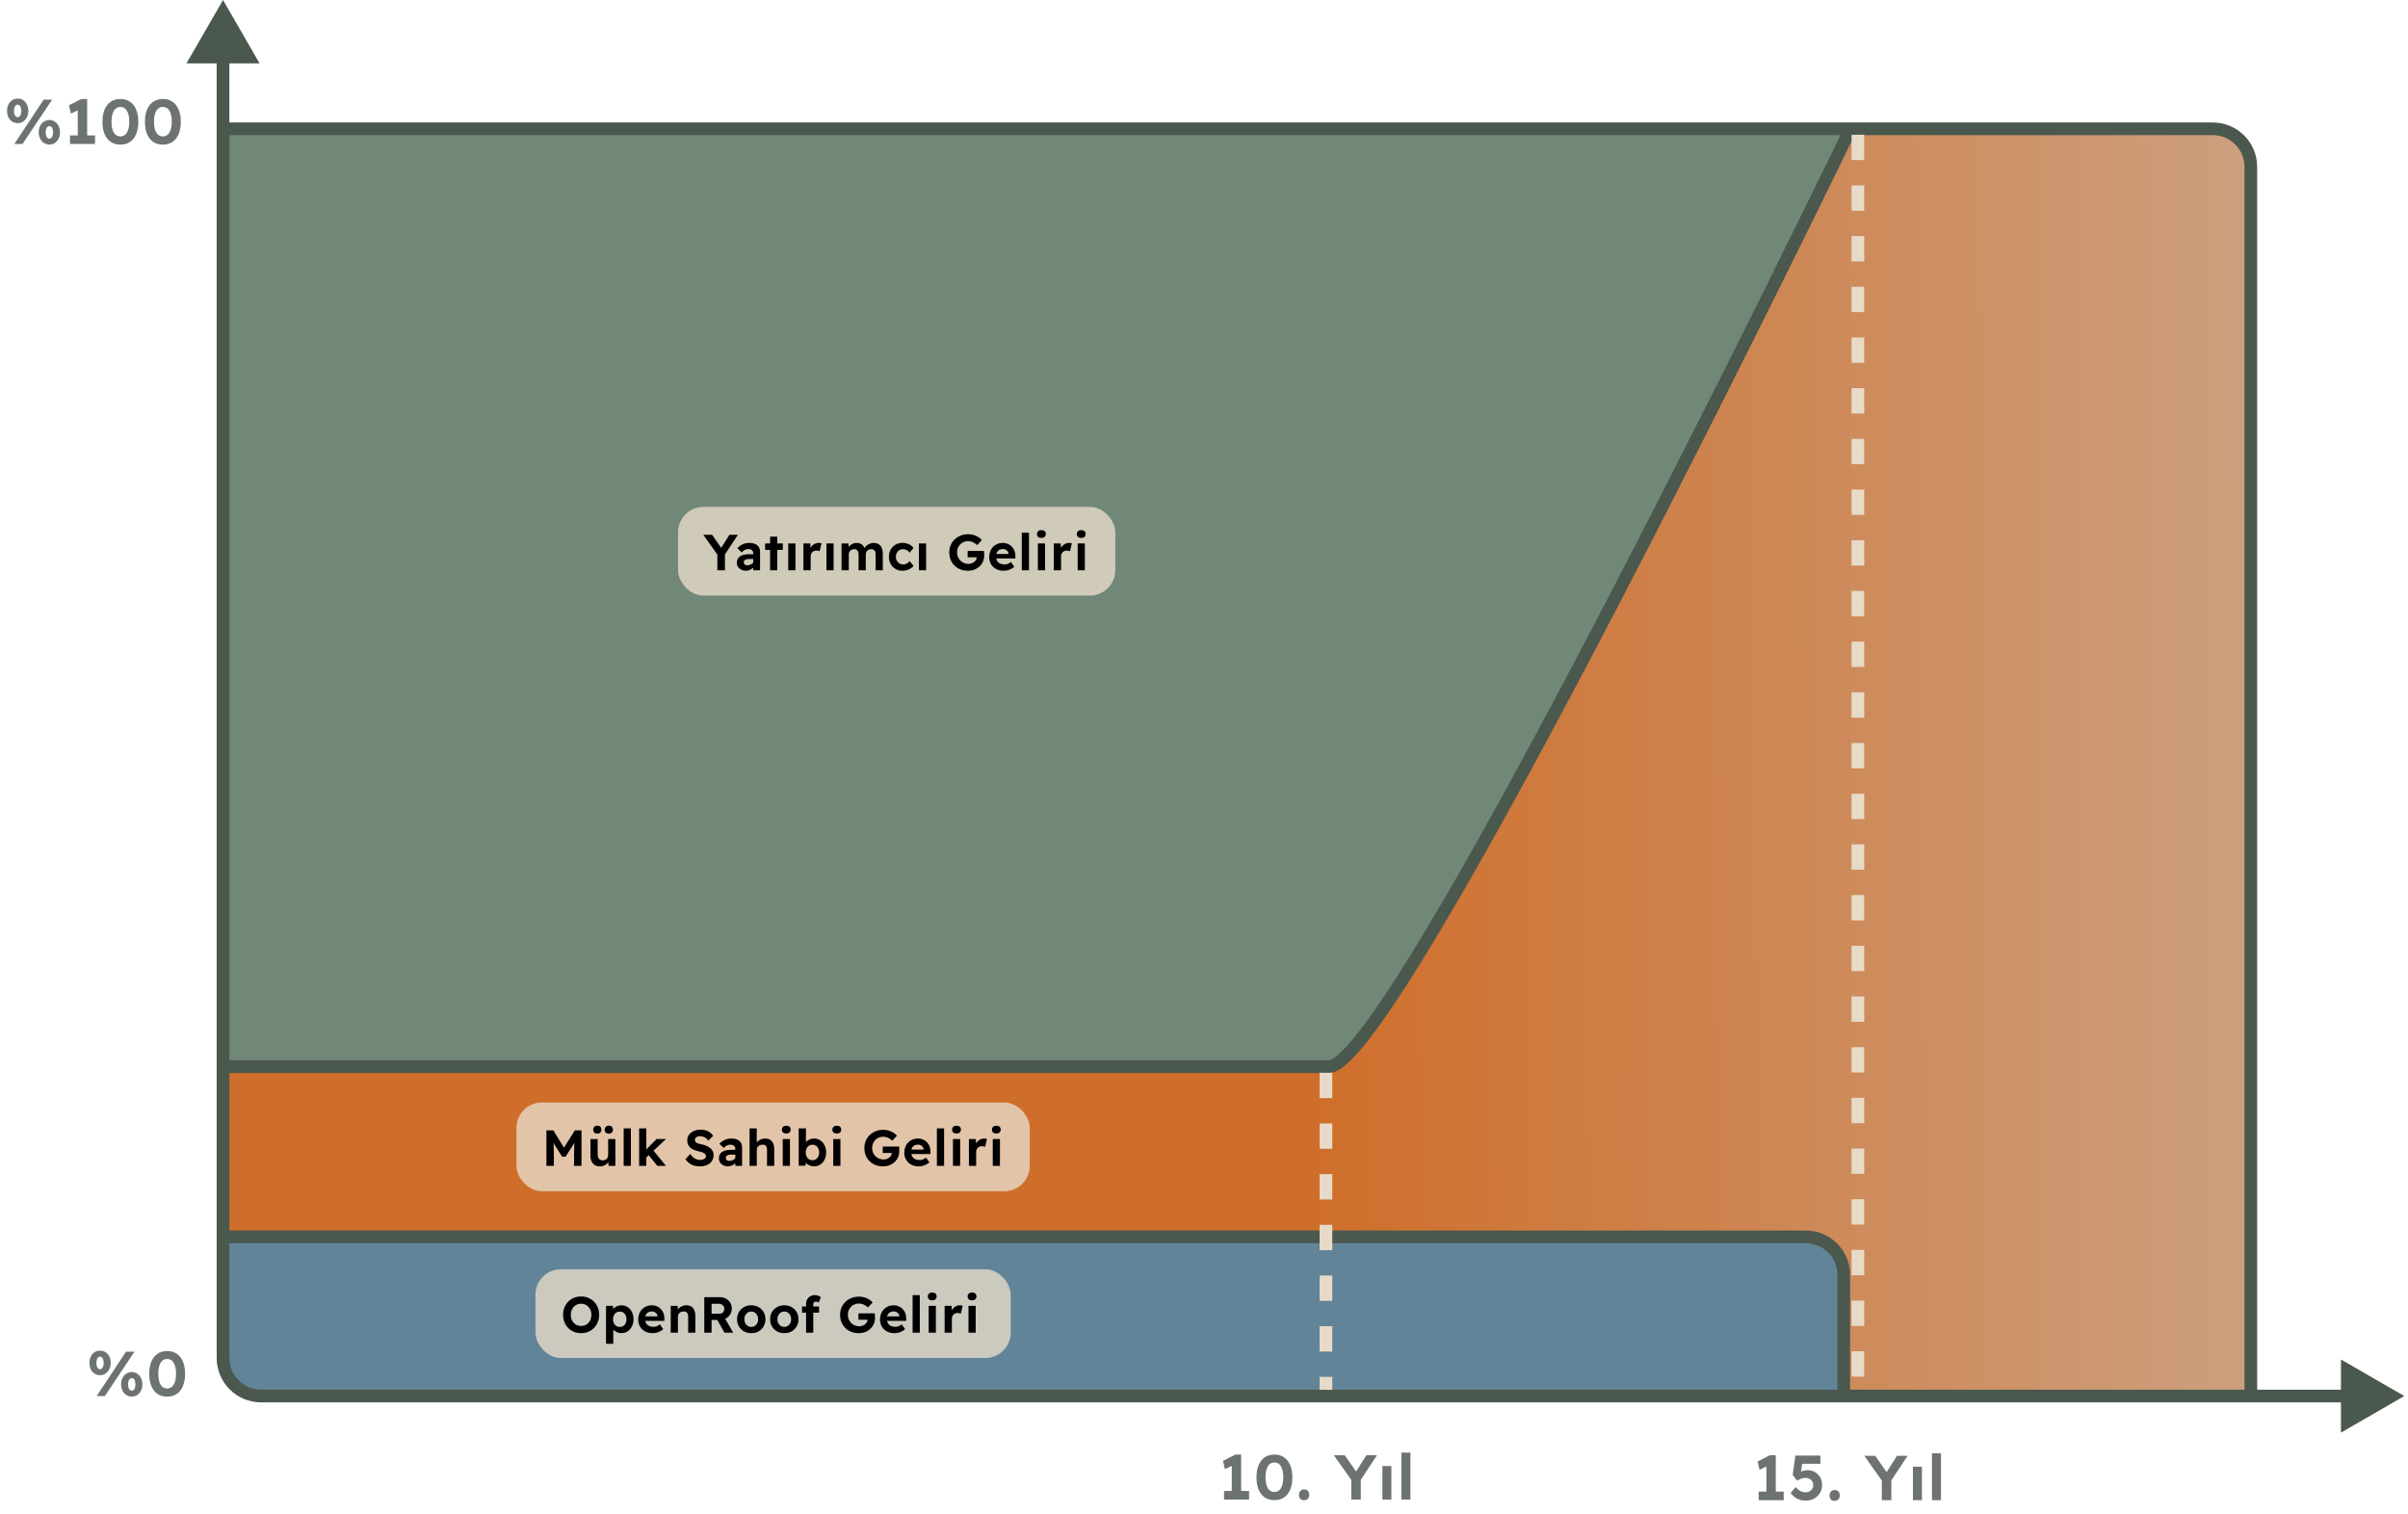 <svg width="380" height="239" viewBox="0 0 380 239" fill="none" xmlns="http://www.w3.org/2000/svg">
<path fill-rule="evenodd" clip-rule="evenodd" d="M35.195 168.334V20.327H292.037C292.037 20.327 220.445 168.334 209.714 168.334H123.563H35.195Z" fill="#718878"/>
<path d="M35.195 195.205V214.327C35.195 217.641 37.882 220.327 41.195 220.327H290.959V201.205C290.959 197.892 288.273 195.205 284.959 195.205H35.195Z" fill="#618498"/>
<path d="M123.563 168.334H35.195V195.205H284.959C288.273 195.205 290.959 197.892 290.959 201.205V220.327H355.195V120.327V26.327C355.195 23.014 352.509 20.327 349.195 20.327H292.037C292.037 20.327 220.445 168.334 209.714 168.334H123.563Z" fill="url(#paint0_linear_2189_5790)"/>
<path d="M35.195 0.004L29.422 10.004H40.969L35.195 0.004ZM379.419 220.327L369.419 214.554V226.101L379.419 220.327ZM35.195 168.334C35.195 169.334 35.196 169.334 35.197 169.334C35.198 169.334 35.2 169.334 35.203 169.334C35.205 169.334 35.208 169.334 35.212 169.334C35.216 169.334 35.22 169.334 35.225 169.334C35.23 169.334 35.236 169.334 35.242 169.334C35.248 169.334 35.255 169.334 35.262 169.334C35.27 169.334 35.278 169.334 35.286 169.334C35.295 169.334 35.304 169.334 35.314 169.334C35.324 169.334 35.334 169.334 35.345 169.334C35.356 169.334 35.368 169.334 35.38 169.334C35.393 169.334 35.406 169.334 35.419 169.334C35.432 169.334 35.447 169.334 35.461 169.334C35.476 169.334 35.491 169.334 35.507 169.334C35.523 169.334 35.539 169.334 35.556 169.334C35.573 169.334 35.591 169.334 35.609 169.334C35.627 169.334 35.646 169.334 35.666 169.334C35.685 169.334 35.705 169.334 35.725 169.334C35.746 169.334 35.767 169.334 35.789 169.334C35.811 169.334 35.833 169.334 35.856 169.334C35.879 169.334 35.902 169.334 35.926 169.334C35.95 169.334 35.975 169.334 36 169.334C36.025 169.334 36.051 169.334 36.077 169.334C36.104 169.334 36.131 169.334 36.158 169.334C36.186 169.334 36.214 169.334 36.242 169.334C36.271 169.334 36.3 169.334 36.33 169.334C36.36 169.334 36.39 169.334 36.421 169.334C36.452 169.334 36.483 169.334 36.515 169.334C36.547 169.334 36.58 169.334 36.613 169.334C36.646 169.334 36.68 169.334 36.714 169.334C36.748 169.334 36.783 169.334 36.819 169.334C36.854 169.334 36.89 169.334 36.926 169.334C36.963 169.334 37 169.334 37.037 169.334C37.075 169.334 37.113 169.334 37.152 169.334C37.19 169.334 37.23 169.334 37.269 169.334C37.309 169.334 37.349 169.334 37.39 169.334C37.431 169.334 37.472 169.334 37.514 169.334C37.556 169.334 37.599 169.334 37.642 169.334C37.685 169.334 37.728 169.334 37.772 169.334C37.816 169.334 37.861 169.334 37.906 169.334C37.951 169.334 37.997 169.334 38.043 169.334C38.09 169.334 38.136 169.334 38.184 169.334C38.231 169.334 38.279 169.334 38.327 169.334C38.375 169.334 38.424 169.334 38.473 169.334C38.523 169.334 38.573 169.334 38.623 169.334C38.673 169.334 38.724 169.334 38.776 169.334C38.827 169.334 38.879 169.334 38.932 169.334C38.984 169.334 39.037 169.334 39.091 169.334C39.144 169.334 39.198 169.334 39.253 169.334C39.307 169.334 39.362 169.334 39.418 169.334C39.474 169.334 39.53 169.334 39.586 169.334C39.643 169.334 39.7 169.334 39.757 169.334C39.815 169.334 39.873 169.334 39.932 169.334C39.99 169.334 40.049 169.334 40.109 169.334C40.169 169.334 40.229 169.334 40.289 169.334C40.35 169.334 40.411 169.334 40.473 169.334C40.534 169.334 40.596 169.334 40.659 169.334C40.721 169.334 40.785 169.334 40.848 169.334C40.912 169.334 40.976 169.334 41.04 169.334C41.105 169.334 41.17 169.334 41.235 169.334C41.301 169.334 41.367 169.334 41.433 169.334C41.5 169.334 41.567 169.334 41.634 169.334C41.702 169.334 41.769 169.334 41.838 169.334C41.906 169.334 41.975 169.334 42.044 169.334C42.114 169.334 42.184 169.334 42.254 169.334C42.324 169.334 42.395 169.334 42.466 169.334C42.538 169.334 42.609 169.334 42.681 169.334C42.754 169.334 42.826 169.334 42.899 169.334C42.973 169.334 43.046 169.334 43.12 169.334C43.194 169.334 43.269 169.334 43.344 169.334C43.419 169.334 43.494 169.334 43.57 169.334C43.646 169.334 43.722 169.334 43.799 169.334C43.876 169.334 43.953 169.334 44.031 169.334C44.109 169.334 44.187 169.334 44.266 169.334C44.344 169.334 44.423 169.334 44.503 169.334C44.582 169.334 44.662 169.334 44.743 169.334C44.823 169.334 44.904 169.334 44.986 169.334C45.067 169.334 45.149 169.334 45.231 169.334C45.313 169.334 45.396 169.334 45.479 169.334C45.562 169.334 45.645 169.334 45.73 169.334C45.813 169.334 45.898 169.334 45.983 169.334C46.068 169.334 46.153 169.334 46.239 169.334C46.324 169.334 46.41 169.334 46.497 169.334C46.584 169.334 46.671 169.334 46.758 169.334C46.846 169.334 46.934 169.334 47.022 169.334C47.11 169.334 47.199 169.334 47.288 169.334C47.377 169.334 47.467 169.334 47.557 169.334C47.647 169.334 47.737 169.334 47.828 169.334C47.919 169.334 48.01 169.334 48.102 169.334C48.194 169.334 48.286 169.334 48.378 169.334C48.471 169.334 48.564 169.334 48.657 169.334C48.75 169.334 48.844 169.334 48.938 169.334C49.032 169.334 49.127 169.334 49.222 169.334C49.317 169.334 49.412 169.334 49.508 169.334C49.604 169.334 49.7 169.334 49.797 169.334C49.893 169.334 49.99 169.334 50.088 169.334C50.185 169.334 50.283 169.334 50.381 169.334C50.479 169.334 50.578 169.334 50.677 169.334C50.776 169.334 50.875 169.334 50.975 169.334C51.075 169.334 51.175 169.334 51.276 169.334C51.376 169.334 51.477 169.334 51.578 169.334C51.68 169.334 51.782 169.334 51.884 169.334C51.986 169.334 52.088 169.334 52.191 169.334C52.294 169.334 52.398 169.334 52.501 169.334C52.605 169.334 52.709 169.334 52.813 169.334C52.918 169.334 53.023 169.334 53.128 169.334C53.233 169.334 53.338 169.334 53.444 169.334C53.55 169.334 53.657 169.334 53.763 169.334C53.87 169.334 53.977 169.334 54.084 169.334C54.192 169.334 54.3 169.334 54.408 169.334C54.516 169.334 54.624 169.334 54.733 169.334C54.842 169.334 54.952 169.334 55.061 169.334C55.171 169.334 55.281 169.334 55.391 169.334C55.501 169.334 55.612 169.334 55.723 169.334C55.834 169.334 55.946 169.334 56.057 169.334C56.169 169.334 56.281 169.334 56.394 169.334C56.506 169.334 56.619 169.334 56.732 169.334C56.846 169.334 56.959 169.334 57.073 169.334C57.187 169.334 57.301 169.334 57.416 169.334C57.53 169.334 57.645 169.334 57.76 169.334C57.876 169.334 57.991 169.334 58.107 169.334C58.223 169.334 58.34 169.334 58.456 169.334C58.573 169.334 58.69 169.334 58.807 169.334C58.924 169.334 59.042 169.334 59.16 169.334C59.278 169.334 59.396 169.334 59.515 169.334C59.634 169.334 59.753 169.334 59.872 169.334C59.991 169.334 60.111 169.334 60.231 169.334C60.351 169.334 60.471 169.334 60.592 169.334C60.712 169.334 60.833 169.334 60.955 169.334C61.076 169.334 61.197 169.334 61.319 169.334C61.441 169.334 61.563 169.334 61.686 169.334C61.809 169.334 61.931 169.334 62.055 169.334C62.178 169.334 62.301 169.334 62.425 169.334C62.549 169.334 62.673 169.334 62.798 169.334C62.922 169.334 63.047 169.334 63.172 169.334C63.297 169.334 63.422 169.334 63.548 169.334C63.674 169.334 63.8 169.334 63.926 169.334C64.052 169.334 64.179 169.334 64.306 169.334C64.433 169.334 64.56 169.334 64.687 169.334C64.815 169.334 64.942 169.334 65.07 169.334C65.199 169.334 65.327 169.334 65.456 169.334C65.584 169.334 65.713 169.334 65.843 169.334C65.972 169.334 66.101 169.334 66.231 169.334C66.361 169.334 66.491 169.334 66.622 169.334C66.752 169.334 66.883 169.334 67.014 169.334C67.145 169.334 67.276 169.334 67.408 169.334C67.539 169.334 67.671 169.334 67.803 169.334C67.935 169.334 68.068 169.334 68.2 169.334C68.333 169.334 68.466 169.334 68.599 169.334C68.732 169.334 68.866 169.334 69 169.334C69.133 169.334 69.267 169.334 69.402 169.334C69.536 169.334 69.671 169.334 69.806 169.334C69.941 169.334 70.076 169.334 70.211 169.334C70.346 169.334 70.482 169.334 70.618 169.334C70.754 169.334 70.89 169.334 71.026 169.334C71.163 169.334 71.3 169.334 71.437 169.334C71.574 169.334 71.711 169.334 71.848 169.334C71.986 169.334 72.124 169.334 72.262 169.334C72.4 169.334 72.538 169.334 72.676 169.334C72.815 169.334 72.954 169.334 73.093 169.334C73.232 169.334 73.371 169.334 73.51 169.334C73.65 169.334 73.79 169.334 73.93 169.334C74.07 169.334 74.21 169.334 74.35 169.334C74.491 169.334 74.632 169.334 74.772 169.334C74.913 169.334 75.055 169.334 75.196 169.334C75.338 169.334 75.479 169.334 75.621 169.334C75.763 169.334 75.905 169.334 76.048 169.334C76.19 169.334 76.333 169.334 76.475 169.334C76.618 169.334 76.761 169.334 76.905 169.334C77.048 169.334 77.192 169.334 77.335 169.334C77.479 169.334 77.623 169.334 77.767 169.334C77.911 169.334 78.056 169.334 78.201 169.334C78.345 169.334 78.49 169.334 78.635 169.334C78.78 169.334 78.925 169.334 79.071 169.334C79.217 169.334 79.362 169.334 79.508 169.334C79.654 169.334 79.8 169.334 79.947 169.334C80.093 169.334 80.24 169.334 80.387 169.334C80.533 169.334 80.68 169.334 80.828 169.334C80.975 169.334 81.122 169.334 81.27 169.334C81.418 169.334 81.565 169.334 81.713 169.334C81.861 169.334 82.01 169.334 82.158 169.334C82.307 169.334 82.455 169.334 82.604 169.334C82.753 169.334 82.902 169.334 83.051 169.334C83.2 169.334 83.35 169.334 83.499 169.334C83.649 169.334 83.799 169.334 83.949 169.334C84.099 169.334 84.249 169.334 84.399 169.334C84.55 169.334 84.7 169.334 84.851 169.334C85.002 169.334 85.153 169.334 85.304 169.334C85.455 169.334 85.606 169.334 85.758 169.334C85.909 169.334 86.061 169.334 86.213 169.334C86.365 169.334 86.517 169.334 86.669 169.334C86.821 169.334 86.974 169.334 87.126 169.334C87.279 169.334 87.431 169.334 87.584 169.334C87.737 169.334 87.89 169.334 88.043 169.334C88.197 169.334 88.35 169.334 88.504 169.334C88.657 169.334 88.811 169.334 88.965 169.334C89.119 169.334 89.273 169.334 89.427 169.334C89.581 169.334 89.736 169.334 89.89 169.334C90.045 169.334 90.2 169.334 90.355 169.334C90.509 169.334 90.664 169.334 90.82 169.334C90.975 169.334 91.13 169.334 91.286 169.334C91.441 169.334 91.597 169.334 91.752 169.334C91.908 169.334 92.064 169.334 92.22 169.334C92.376 169.334 92.533 169.334 92.689 169.334C92.846 169.334 93.002 169.334 93.159 169.334C93.315 169.334 93.472 169.334 93.629 169.334C93.786 169.334 93.943 169.334 94.1 169.334C94.258 169.334 94.415 169.334 94.573 169.334C94.73 169.334 94.888 169.334 95.046 169.334C95.203 169.334 95.361 169.334 95.519 169.334C95.677 169.334 95.835 169.334 95.994 169.334C96.152 169.334 96.311 169.334 96.469 169.334C96.628 169.334 96.786 169.334 96.945 169.334C97.104 169.334 97.263 169.334 97.422 169.334C97.581 169.334 97.74 169.334 97.9 169.334C98.059 169.334 98.218 169.334 98.378 169.334C98.537 169.334 98.697 169.334 98.857 169.334C99.017 169.334 99.176 169.334 99.336 169.334C99.496 169.334 99.657 169.334 99.817 169.334C99.977 169.334 100.137 169.334 100.298 169.334C100.458 169.334 100.619 169.334 100.779 169.334C100.94 169.334 101.101 169.334 101.262 169.334C101.423 169.334 101.584 169.334 101.745 169.334C101.906 169.334 102.067 169.334 102.228 169.334C102.389 169.334 102.551 169.334 102.712 169.334C102.874 169.334 103.035 169.334 103.197 169.334C103.359 169.334 103.52 169.334 103.682 169.334C103.844 169.334 104.006 169.334 104.168 169.334C104.33 169.334 104.492 169.334 104.654 169.334C104.816 169.334 104.979 169.334 105.141 169.334C105.303 169.334 105.466 169.334 105.628 169.334C105.791 169.334 105.953 169.334 106.116 169.334C106.279 169.334 106.442 169.334 106.604 169.334C106.767 169.334 106.93 169.334 107.093 169.334C107.256 169.334 107.419 169.334 107.582 169.334C107.746 169.334 107.909 169.334 108.072 169.334C108.235 169.334 108.399 169.334 108.562 169.334C108.726 169.334 108.889 169.334 109.053 169.334C109.216 169.334 109.38 169.334 109.544 169.334C109.707 169.334 109.871 169.334 110.035 169.334C110.199 169.334 110.362 169.334 110.526 169.334C110.69 169.334 110.854 169.334 111.018 169.334C111.182 169.334 111.346 169.334 111.511 169.334C111.675 169.334 111.839 169.334 112.003 169.334C112.167 169.334 112.332 169.334 112.496 169.334C112.661 169.334 112.825 169.334 112.989 169.334C113.154 169.334 113.318 169.334 113.483 169.334C113.647 169.334 113.812 169.334 113.977 169.334C114.141 169.334 114.306 169.334 114.471 169.334C114.635 169.334 114.8 169.334 114.965 169.334C115.13 169.334 115.294 169.334 115.459 169.334C115.624 169.334 115.789 169.334 115.954 169.334C116.119 169.334 116.284 169.334 116.449 169.334C116.614 169.334 116.779 169.334 116.944 169.334C117.109 169.334 117.274 169.334 117.439 169.334C117.604 169.334 117.769 169.334 117.934 169.334C118.1 169.334 118.265 169.334 118.43 169.334C118.595 169.334 118.76 169.334 118.926 169.334C119.091 169.334 119.256 169.334 119.421 169.334C119.587 169.334 119.752 169.334 119.917 169.334C120.082 169.334 120.248 169.334 120.413 169.334C120.578 169.334 120.744 169.334 120.909 169.334C121.074 169.334 121.24 169.334 121.405 169.334C121.57 169.334 121.736 169.334 121.901 169.334C122.066 169.334 122.232 169.334 122.397 169.334C122.563 169.334 122.728 169.334 122.893 169.334C123.059 169.334 123.224 169.334 123.389 169.334C123.555 169.334 123.72 169.334 123.885 169.334C124.051 169.334 124.216 169.334 124.382 169.334C124.547 169.334 124.712 169.334 124.877 169.334C125.043 169.334 125.208 169.334 125.373 169.334C125.539 169.334 125.704 169.334 125.869 169.334C126.035 169.334 126.2 169.334 126.365 169.334C126.53 169.334 126.696 169.334 126.861 169.334C127.026 169.334 127.191 169.334 127.356 169.334C127.521 169.334 127.687 169.334 127.852 169.334C128.017 169.334 128.182 169.334 128.347 169.334C128.512 169.334 128.677 169.334 128.842 169.334C129.007 169.334 129.172 169.334 129.337 169.334C129.502 169.334 129.667 169.334 129.832 169.334C129.997 169.334 130.161 169.334 130.326 169.334C130.491 169.334 130.656 169.334 130.821 169.334C130.985 169.334 131.15 169.334 131.315 169.334C131.479 169.334 131.644 169.334 131.808 169.334C131.973 169.334 132.138 169.334 132.302 169.334C132.467 169.334 132.631 169.334 132.795 169.334C132.96 169.334 133.124 169.334 133.288 169.334C133.453 169.334 133.617 169.334 133.781 169.334C133.945 169.334 134.109 169.334 134.274 169.334C134.438 169.334 134.602 169.334 134.766 169.334C134.93 169.334 135.093 169.334 135.257 169.334C135.421 169.334 135.585 169.334 135.749 169.334C135.912 169.334 136.076 169.334 136.24 169.334C136.403 169.334 136.567 169.334 136.73 169.334C136.894 169.334 137.057 169.334 137.221 169.334C137.384 169.334 137.547 169.334 137.71 169.334C137.874 169.334 138.037 169.334 138.2 169.334C138.363 169.334 138.526 169.334 138.689 169.334C138.852 169.334 139.014 169.334 139.177 169.334C139.34 169.334 139.502 169.334 139.665 169.334C139.828 169.334 139.99 169.334 140.153 169.334C140.315 169.334 140.477 169.334 140.64 169.334C140.802 169.334 140.964 169.334 141.126 169.334C141.288 169.334 141.45 169.334 141.612 169.334C141.774 169.334 141.936 169.334 142.097 169.334C142.259 169.334 142.421 169.334 142.582 169.334C142.744 169.334 142.905 169.334 143.067 169.334C143.228 169.334 143.389 169.334 143.55 169.334C143.711 169.334 143.872 169.334 144.033 169.334C144.194 169.334 144.355 169.334 144.516 169.334C144.677 169.334 144.837 169.334 144.998 169.334C145.158 169.334 145.319 169.334 145.479 169.334C145.639 169.334 145.799 169.334 145.96 169.334C146.12 169.334 146.28 169.334 146.439 169.334C146.599 169.334 146.759 169.334 146.919 169.334C147.078 169.334 147.238 169.334 147.397 169.334C147.557 169.334 147.716 169.334 147.875 169.334C148.034 169.334 148.193 169.334 148.352 169.334C148.511 169.334 148.67 169.334 148.828 169.334C148.987 169.334 149.146 169.334 149.304 169.334C149.462 169.334 149.621 169.334 149.779 169.334C149.937 169.334 150.095 169.334 150.253 169.334C150.411 169.334 150.568 169.334 150.726 169.334C150.884 169.334 151.041 169.334 151.198 169.334C151.356 169.334 151.513 169.334 151.67 169.334C151.827 169.334 151.984 169.334 152.141 169.334C152.297 169.334 152.454 169.334 152.611 169.334C152.767 169.334 152.923 169.334 153.08 169.334C153.236 169.334 153.392 169.334 153.548 169.334C153.704 169.334 153.859 169.334 154.015 169.334C154.171 169.334 154.326 169.334 154.481 169.334C154.637 169.334 154.792 169.334 154.947 169.334C155.102 169.334 155.257 169.334 155.411 169.334C155.566 169.334 155.72 169.334 155.875 169.334C156.029 169.334 156.183 169.334 156.337 169.334C156.491 169.334 156.645 169.334 156.799 169.334C156.953 169.334 157.106 169.334 157.259 169.334C157.413 169.334 157.566 169.334 157.719 169.334C157.872 169.334 158.025 169.334 158.177 169.334C158.33 169.334 158.483 169.334 158.635 169.334C158.787 169.334 158.939 169.334 159.091 169.334C159.243 169.334 159.395 169.334 159.547 169.334C159.698 169.334 159.85 169.334 160.001 169.334C160.152 169.334 160.303 169.334 160.454 169.334C160.605 169.334 160.756 169.334 160.906 169.334C161.057 169.334 161.207 169.334 161.357 169.334C161.507 169.334 161.657 169.334 161.807 169.334C161.957 169.334 162.106 169.334 162.256 169.334C162.405 169.334 162.554 169.334 162.703 169.334C162.852 169.334 163.001 169.334 163.15 169.334C163.298 169.334 163.447 169.334 163.595 169.334C163.743 169.334 163.891 169.334 164.039 169.334C164.187 169.334 164.334 169.334 164.481 169.334C164.629 169.334 164.776 169.334 164.923 169.334C165.07 169.334 165.217 169.334 165.363 169.334C165.51 169.334 165.656 169.334 165.802 169.334C165.948 169.334 166.094 169.334 166.24 169.334C166.385 169.334 166.531 169.334 166.676 169.334C166.821 169.334 166.966 169.334 167.111 169.334C167.256 169.334 167.401 169.334 167.545 169.334C167.689 169.334 167.833 169.334 167.977 169.334C168.121 169.334 168.265 169.334 168.408 169.334C168.552 169.334 168.695 169.334 168.838 169.334C168.981 169.334 169.124 169.334 169.266 169.334C169.409 169.334 169.551 169.334 169.693 169.334C169.835 169.334 169.977 169.334 170.119 169.334C170.26 169.334 170.402 169.334 170.543 169.334C170.684 169.334 170.825 169.334 170.966 169.334C171.106 169.334 171.247 169.334 171.387 169.334C171.527 169.334 171.667 169.334 171.807 169.334C171.946 169.334 172.086 169.334 172.225 169.334C172.364 169.334 172.503 169.334 172.642 169.334C172.78 169.334 172.919 169.334 173.057 169.334C173.195 169.334 173.333 169.334 173.471 169.334C173.608 169.334 173.746 169.334 173.883 169.334C174.02 169.334 174.157 169.334 174.294 169.334C174.43 169.334 174.567 169.334 174.703 169.334C174.839 169.334 174.975 169.334 175.11 169.334C175.246 169.334 175.381 169.334 175.516 169.334C175.651 169.334 175.786 169.334 175.92 169.334C176.055 169.334 176.189 169.334 176.323 169.334C176.457 169.334 176.591 169.334 176.724 169.334C176.858 169.334 176.991 169.334 177.124 169.334C177.257 169.334 177.389 169.334 177.521 169.334C177.654 169.334 177.786 169.334 177.918 169.334C178.049 169.334 178.181 169.334 178.312 169.334C178.443 169.334 178.574 169.334 178.705 169.334C178.835 169.334 178.966 169.334 179.096 169.334C179.226 169.334 179.355 169.334 179.485 169.334C179.614 169.334 179.744 169.334 179.872 169.334C180.001 169.334 180.13 169.334 180.258 169.334C180.386 169.334 180.514 169.334 180.642 169.334C180.77 169.334 180.897 169.334 181.024 169.334C181.151 169.334 181.278 169.334 181.405 169.334C181.531 169.334 181.657 169.334 181.783 169.334C181.909 169.334 182.035 169.334 182.16 169.334C182.285 169.334 182.41 169.334 182.535 169.334C182.659 169.334 182.784 169.334 182.908 169.334C183.032 169.334 183.156 169.334 183.279 169.334C183.402 169.334 183.525 169.334 183.648 169.334C183.771 169.334 183.893 169.334 184.016 169.334C184.138 169.334 184.26 169.334 184.381 169.334C184.503 169.334 184.624 169.334 184.745 169.334C184.865 169.334 184.986 169.334 185.106 169.334C185.226 169.334 185.346 169.334 185.466 169.334C185.585 169.334 185.704 169.334 185.823 169.334C185.942 169.334 186.061 169.334 186.179 169.334C186.297 169.334 186.415 169.334 186.533 169.334C186.65 169.334 186.767 169.334 186.884 169.334C187.001 169.334 187.118 169.334 187.234 169.334C187.35 169.334 187.466 169.334 187.581 169.334C187.697 169.334 187.812 169.334 187.927 169.334C188.042 169.334 188.156 169.334 188.27 169.334C188.384 169.334 188.498 169.334 188.612 169.334C188.725 169.334 188.838 169.334 188.951 169.334C189.064 169.334 189.176 169.334 189.288 169.334C189.4 169.334 189.512 169.334 189.623 169.334C189.734 169.334 189.845 169.334 189.956 169.334C190.066 169.334 190.177 169.334 190.286 169.334C190.396 169.334 190.506 169.334 190.615 169.334C190.724 169.334 190.833 169.334 190.941 169.334C191.05 169.334 191.158 169.334 191.265 169.334C191.373 169.334 191.48 169.334 191.587 169.334C191.694 169.334 191.801 169.334 191.907 169.334C192.013 169.334 192.119 169.334 192.224 169.334C192.33 169.334 192.435 169.334 192.54 169.334C192.644 169.334 192.749 169.334 192.853 169.334C192.956 169.334 193.06 169.334 193.163 169.334C193.266 169.334 193.369 169.334 193.472 169.334C193.574 169.334 193.676 169.334 193.778 169.334C193.879 169.334 193.98 169.334 194.081 169.334C194.182 169.334 194.283 169.334 194.383 169.334C194.483 169.334 194.582 169.334 194.682 169.334C194.781 169.334 194.88 169.334 194.978 169.334C195.077 169.334 195.175 169.334 195.272 169.334C195.37 169.334 195.467 169.334 195.564 169.334C195.661 169.334 195.758 169.334 195.854 169.334C195.95 169.334 196.045 169.334 196.141 169.334C196.236 169.334 196.331 169.334 196.425 169.334C196.52 169.334 196.614 169.334 196.707 169.334C196.801 169.334 196.894 169.334 196.987 169.334C197.08 169.334 197.172 169.334 197.264 169.334C197.356 169.334 197.448 169.334 197.539 169.334C197.63 169.334 197.721 169.334 197.811 169.334C197.901 169.334 197.991 169.334 198.081 169.334C198.17 169.334 198.259 169.334 198.348 169.334C198.436 169.334 198.524 169.334 198.612 169.334C198.7 169.334 198.787 169.334 198.874 169.334C198.961 169.334 199.047 169.334 199.133 169.334C199.219 169.334 199.305 169.334 199.39 169.334C199.475 169.334 199.56 169.334 199.644 169.334C199.729 169.334 199.813 169.334 199.896 169.334C199.979 169.334 200.062 169.334 200.145 169.334C200.227 169.334 200.309 169.334 200.391 169.334C200.473 169.334 200.554 169.334 200.635 169.334C200.715 169.334 200.796 169.334 200.876 169.334C200.955 169.334 201.035 169.334 201.114 169.334C201.193 169.334 201.271 169.334 201.349 169.334C201.427 169.334 201.505 169.334 201.582 169.334C201.659 169.334 201.736 169.334 201.812 169.334C201.888 169.334 201.964 169.334 202.039 169.334C202.115 169.334 202.189 169.334 202.264 169.334C202.338 169.334 202.412 169.334 202.486 169.334C202.559 169.334 202.632 169.334 202.705 169.334C202.777 169.334 202.849 169.334 202.921 169.334C202.992 169.334 203.063 169.334 203.134 169.334C203.205 169.334 203.275 169.334 203.344 169.334C203.414 169.334 203.483 169.334 203.552 169.334C203.621 169.334 203.689 169.334 203.757 169.334C203.825 169.334 203.892 169.334 203.959 169.334C204.025 169.334 204.092 169.334 204.158 169.334C204.223 169.334 204.289 169.334 204.354 169.334C204.419 169.334 204.483 169.334 204.547 169.334C204.611 169.334 204.674 169.334 204.737 169.334C204.8 169.334 204.862 169.334 204.924 169.334C204.986 169.334 205.048 169.334 205.109 169.334C205.169 169.334 205.23 169.334 205.29 169.334C205.35 169.334 205.409 169.334 205.468 169.334C205.527 169.334 205.586 169.334 205.643 169.334C205.701 169.334 205.759 169.334 205.816 169.334C205.873 169.334 205.929 169.334 205.985 169.334C206.041 169.334 206.096 169.334 206.151 169.334C206.206 169.334 206.261 169.334 206.314 169.334C206.368 169.334 206.422 169.334 206.474 169.334C206.527 169.334 206.58 169.334 206.631 169.334C206.683 169.334 206.734 169.334 206.785 169.334C206.836 169.334 206.886 169.334 206.936 169.334C206.986 169.334 207.035 169.334 207.084 169.334C207.132 169.334 207.18 169.334 207.228 169.334C207.276 169.334 207.323 169.334 207.369 169.334C207.416 169.334 207.462 169.334 207.507 169.334C207.553 169.334 207.598 169.334 207.642 169.334C207.687 169.334 207.731 169.334 207.774 169.334C207.817 169.334 207.86 169.334 207.903 169.334C207.945 169.334 207.987 169.334 208.028 169.334C208.069 169.334 208.11 169.334 208.15 169.334C208.19 169.334 208.23 169.334 208.269 169.334C208.308 169.334 208.346 169.334 208.384 169.334C208.422 169.334 208.459 169.334 208.496 169.334C208.533 169.334 208.569 169.334 208.605 169.334C208.641 169.334 208.676 169.334 208.711 169.334C208.745 169.334 208.779 169.334 208.813 169.334C208.847 169.334 208.879 169.334 208.912 169.334C208.944 169.334 208.976 169.334 209.007 169.334C209.039 169.334 209.069 169.334 209.1 169.334C209.13 169.334 209.159 169.334 209.188 169.334C209.217 169.334 209.246 169.334 209.274 169.334C209.302 169.334 209.329 169.334 209.356 169.334C209.382 169.334 209.409 169.334 209.434 169.334C209.46 169.334 209.485 169.334 209.509 169.334C209.534 169.334 209.557 169.334 209.581 169.334C209.604 169.334 209.627 169.334 209.649 169.334C209.671 169.334 209.693 169.334 209.714 169.334V167.334C209.693 167.334 209.671 167.334 209.649 167.334C209.627 167.334 209.604 167.334 209.581 167.334C209.557 167.334 209.534 167.334 209.509 167.334C209.485 167.334 209.46 167.334 209.434 167.334C209.409 167.334 209.382 167.334 209.356 167.334C209.329 167.334 209.302 167.334 209.274 167.334C209.246 167.334 209.217 167.334 209.188 167.334C209.159 167.334 209.13 167.334 209.1 167.334C209.069 167.334 209.039 167.334 209.007 167.334C208.976 167.334 208.944 167.334 208.912 167.334C208.879 167.334 208.847 167.334 208.813 167.334C208.779 167.334 208.745 167.334 208.711 167.334C208.676 167.334 208.641 167.334 208.605 167.334C208.569 167.334 208.533 167.334 208.496 167.334C208.459 167.334 208.422 167.334 208.384 167.334C208.346 167.334 208.308 167.334 208.269 167.334C208.23 167.334 208.19 167.334 208.15 167.334C208.11 167.334 208.069 167.334 208.028 167.334C207.987 167.334 207.945 167.334 207.903 167.334C207.86 167.334 207.817 167.334 207.774 167.334C207.731 167.334 207.687 167.334 207.642 167.334C207.598 167.334 207.553 167.334 207.507 167.334C207.462 167.334 207.416 167.334 207.369 167.334C207.323 167.334 207.276 167.334 207.228 167.334C207.18 167.334 207.132 167.334 207.084 167.334C207.035 167.334 206.986 167.334 206.936 167.334C206.886 167.334 206.836 167.334 206.785 167.334C206.734 167.334 206.683 167.334 206.631 167.334C206.58 167.334 206.527 167.334 206.474 167.334C206.422 167.334 206.368 167.334 206.314 167.334C206.261 167.334 206.206 167.334 206.151 167.334C206.096 167.334 206.041 167.334 205.985 167.334C205.929 167.334 205.873 167.334 205.816 167.334C205.759 167.334 205.701 167.334 205.643 167.334C205.586 167.334 205.527 167.334 205.468 167.334C205.409 167.334 205.35 167.334 205.29 167.334C205.23 167.334 205.169 167.334 205.109 167.334C205.048 167.334 204.986 167.334 204.924 167.334C204.862 167.334 204.8 167.334 204.737 167.334C204.674 167.334 204.611 167.334 204.547 167.334C204.483 167.334 204.419 167.334 204.354 167.334C204.289 167.334 204.223 167.334 204.158 167.334C204.092 167.334 204.025 167.334 203.959 167.334C203.892 167.334 203.825 167.334 203.757 167.334C203.689 167.334 203.621 167.334 203.552 167.334C203.483 167.334 203.414 167.334 203.344 167.334C203.275 167.334 203.205 167.334 203.134 167.334C203.063 167.334 202.992 167.334 202.921 167.334C202.849 167.334 202.777 167.334 202.705 167.334C202.632 167.334 202.559 167.334 202.486 167.334C202.412 167.334 202.338 167.334 202.264 167.334C202.189 167.334 202.115 167.334 202.039 167.334C201.964 167.334 201.888 167.334 201.812 167.334C201.736 167.334 201.659 167.334 201.582 167.334C201.505 167.334 201.427 167.334 201.349 167.334C201.271 167.334 201.193 167.334 201.114 167.334C201.035 167.334 200.955 167.334 200.876 167.334C200.796 167.334 200.715 167.334 200.635 167.334C200.554 167.334 200.473 167.334 200.391 167.334C200.309 167.334 200.227 167.334 200.145 167.334C200.062 167.334 199.979 167.334 199.896 167.334C199.813 167.334 199.729 167.334 199.644 167.334C199.56 167.334 199.475 167.334 199.39 167.334C199.305 167.334 199.219 167.334 199.133 167.334C199.047 167.334 198.961 167.334 198.874 167.334C198.787 167.334 198.7 167.334 198.612 167.334C198.524 167.334 198.436 167.334 198.348 167.334C198.259 167.334 198.17 167.334 198.081 167.334C197.991 167.334 197.901 167.334 197.811 167.334C197.721 167.334 197.63 167.334 197.539 167.334C197.448 167.334 197.356 167.334 197.264 167.334C197.172 167.334 197.08 167.334 196.987 167.334C196.894 167.334 196.801 167.334 196.707 167.334C196.614 167.334 196.52 167.334 196.425 167.334C196.331 167.334 196.236 167.334 196.141 167.334C196.045 167.334 195.95 167.334 195.854 167.334C195.758 167.334 195.661 167.334 195.564 167.334C195.467 167.334 195.37 167.334 195.272 167.334C195.175 167.334 195.077 167.334 194.978 167.334C194.88 167.334 194.781 167.334 194.682 167.334C194.582 167.334 194.483 167.334 194.383 167.334C194.283 167.334 194.182 167.334 194.081 167.334C193.98 167.334 193.879 167.334 193.778 167.334C193.676 167.334 193.574 167.334 193.472 167.334C193.369 167.334 193.266 167.334 193.163 167.334C193.06 167.334 192.956 167.334 192.853 167.334C192.749 167.334 192.644 167.334 192.54 167.334C192.435 167.334 192.33 167.334 192.224 167.334C192.119 167.334 192.013 167.334 191.907 167.334C191.801 167.334 191.694 167.334 191.587 167.334C191.48 167.334 191.373 167.334 191.265 167.334C191.158 167.334 191.05 167.334 190.941 167.334C190.833 167.334 190.724 167.334 190.615 167.334C190.506 167.334 190.396 167.334 190.286 167.334C190.177 167.334 190.066 167.334 189.956 167.334C189.845 167.334 189.734 167.334 189.623 167.334C189.512 167.334 189.4 167.334 189.288 167.334C189.176 167.334 189.064 167.334 188.951 167.334C188.838 167.334 188.725 167.334 188.612 167.334C188.498 167.334 188.384 167.334 188.27 167.334C188.156 167.334 188.042 167.334 187.927 167.334C187.812 167.334 187.697 167.334 187.581 167.334C187.466 167.334 187.35 167.334 187.234 167.334C187.118 167.334 187.001 167.334 186.884 167.334C186.767 167.334 186.65 167.334 186.533 167.334C186.415 167.334 186.297 167.334 186.179 167.334C186.061 167.334 185.942 167.334 185.823 167.334C185.704 167.334 185.585 167.334 185.466 167.334C185.346 167.334 185.226 167.334 185.106 167.334C184.986 167.334 184.865 167.334 184.745 167.334C184.624 167.334 184.503 167.334 184.381 167.334C184.26 167.334 184.138 167.334 184.016 167.334C183.893 167.334 183.771 167.334 183.648 167.334C183.525 167.334 183.402 167.334 183.279 167.334C183.156 167.334 183.032 167.334 182.908 167.334C182.784 167.334 182.659 167.334 182.535 167.334C182.41 167.334 182.285 167.334 182.16 167.334C182.035 167.334 181.909 167.334 181.783 167.334C181.657 167.334 181.531 167.334 181.405 167.334C181.278 167.334 181.151 167.334 181.024 167.334C180.897 167.334 180.77 167.334 180.642 167.334C180.514 167.334 180.386 167.334 180.258 167.334C180.13 167.334 180.001 167.334 179.872 167.334C179.744 167.334 179.614 167.334 179.485 167.334C179.355 167.334 179.226 167.334 179.096 167.334C178.966 167.334 178.835 167.334 178.705 167.334C178.574 167.334 178.443 167.334 178.312 167.334C178.181 167.334 178.049 167.334 177.918 167.334C177.786 167.334 177.654 167.334 177.521 167.334C177.389 167.334 177.257 167.334 177.124 167.334C176.991 167.334 176.858 167.334 176.724 167.334C176.591 167.334 176.457 167.334 176.323 167.334C176.189 167.334 176.055 167.334 175.92 167.334C175.786 167.334 175.651 167.334 175.516 167.334C175.381 167.334 175.246 167.334 175.11 167.334C174.975 167.334 174.839 167.334 174.703 167.334C174.567 167.334 174.43 167.334 174.294 167.334C174.157 167.334 174.02 167.334 173.883 167.334C173.746 167.334 173.608 167.334 173.471 167.334C173.333 167.334 173.195 167.334 173.057 167.334C172.919 167.334 172.78 167.334 172.642 167.334C172.503 167.334 172.364 167.334 172.225 167.334C172.086 167.334 171.946 167.334 171.807 167.334C171.667 167.334 171.527 167.334 171.387 167.334C171.247 167.334 171.106 167.334 170.966 167.334C170.825 167.334 170.684 167.334 170.543 167.334C170.402 167.334 170.26 167.334 170.119 167.334C169.977 167.334 169.835 167.334 169.693 167.334C169.551 167.334 169.409 167.334 169.266 167.334C169.124 167.334 168.981 167.334 168.838 167.334C168.695 167.334 168.552 167.334 168.408 167.334C168.265 167.334 168.121 167.334 167.977 167.334C167.833 167.334 167.689 167.334 167.545 167.334C167.401 167.334 167.256 167.334 167.111 167.334C166.966 167.334 166.821 167.334 166.676 167.334C166.531 167.334 166.385 167.334 166.24 167.334C166.094 167.334 165.948 167.334 165.802 167.334C165.656 167.334 165.51 167.334 165.363 167.334C165.217 167.334 165.07 167.334 164.923 167.334C164.776 167.334 164.629 167.334 164.481 167.334C164.334 167.334 164.187 167.334 164.039 167.334C163.891 167.334 163.743 167.334 163.595 167.334C163.447 167.334 163.298 167.334 163.15 167.334C163.001 167.334 162.852 167.334 162.703 167.334C162.554 167.334 162.405 167.334 162.256 167.334C162.106 167.334 161.957 167.334 161.807 167.334C161.657 167.334 161.507 167.334 161.357 167.334C161.207 167.334 161.057 167.334 160.906 167.334C160.756 167.334 160.605 167.334 160.454 167.334C160.303 167.334 160.152 167.334 160.001 167.334C159.85 167.334 159.698 167.334 159.547 167.334C159.395 167.334 159.243 167.334 159.091 167.334C158.939 167.334 158.787 167.334 158.635 167.334C158.483 167.334 158.33 167.334 158.177 167.334C158.025 167.334 157.872 167.334 157.719 167.334C157.566 167.334 157.413 167.334 157.259 167.334C157.106 167.334 156.953 167.334 156.799 167.334C156.645 167.334 156.491 167.334 156.337 167.334C156.183 167.334 156.029 167.334 155.875 167.334C155.72 167.334 155.566 167.334 155.411 167.334C155.257 167.334 155.102 167.334 154.947 167.334C154.792 167.334 154.637 167.334 154.481 167.334C154.326 167.334 154.171 167.334 154.015 167.334C153.859 167.334 153.704 167.334 153.548 167.334C153.392 167.334 153.236 167.334 153.08 167.334C152.923 167.334 152.767 167.334 152.611 167.334C152.454 167.334 152.297 167.334 152.141 167.334C151.984 167.334 151.827 167.334 151.67 167.334C151.513 167.334 151.356 167.334 151.198 167.334C151.041 167.334 150.884 167.334 150.726 167.334C150.568 167.334 150.411 167.334 150.253 167.334C150.095 167.334 149.937 167.334 149.779 167.334C149.621 167.334 149.462 167.334 149.304 167.334C149.146 167.334 148.987 167.334 148.828 167.334C148.67 167.334 148.511 167.334 148.352 167.334C148.193 167.334 148.034 167.334 147.875 167.334C147.716 167.334 147.557 167.334 147.397 167.334C147.238 167.334 147.078 167.334 146.919 167.334C146.759 167.334 146.599 167.334 146.439 167.334C146.28 167.334 146.12 167.334 145.96 167.334C145.799 167.334 145.639 167.334 145.479 167.334C145.319 167.334 145.158 167.334 144.998 167.334C144.837 167.334 144.677 167.334 144.516 167.334C144.355 167.334 144.194 167.334 144.033 167.334C143.872 167.334 143.711 167.334 143.55 167.334C143.389 167.334 143.228 167.334 143.067 167.334C142.905 167.334 142.744 167.334 142.582 167.334C142.421 167.334 142.259 167.334 142.097 167.334C141.936 167.334 141.774 167.334 141.612 167.334C141.45 167.334 141.288 167.334 141.126 167.334C140.964 167.334 140.802 167.334 140.64 167.334C140.477 167.334 140.315 167.334 140.153 167.334C139.99 167.334 139.828 167.334 139.665 167.334C139.502 167.334 139.34 167.334 139.177 167.334C139.014 167.334 138.852 167.334 138.689 167.334C138.526 167.334 138.363 167.334 138.2 167.334C138.037 167.334 137.874 167.334 137.71 167.334C137.547 167.334 137.384 167.334 137.221 167.334C137.057 167.334 136.894 167.334 136.73 167.334C136.567 167.334 136.403 167.334 136.24 167.334C136.076 167.334 135.912 167.334 135.749 167.334C135.585 167.334 135.421 167.334 135.257 167.334C135.093 167.334 134.93 167.334 134.766 167.334C134.602 167.334 134.438 167.334 134.274 167.334C134.109 167.334 133.945 167.334 133.781 167.334C133.617 167.334 133.453 167.334 133.288 167.334C133.124 167.334 132.96 167.334 132.795 167.334C132.631 167.334 132.467 167.334 132.302 167.334C132.138 167.334 131.973 167.334 131.808 167.334C131.644 167.334 131.479 167.334 131.315 167.334C131.15 167.334 130.985 167.334 130.821 167.334C130.656 167.334 130.491 167.334 130.326 167.334C130.161 167.334 129.997 167.334 129.832 167.334C129.667 167.334 129.502 167.334 129.337 167.334C129.172 167.334 129.007 167.334 128.842 167.334C128.677 167.334 128.512 167.334 128.347 167.334C128.182 167.334 128.017 167.334 127.852 167.334C127.687 167.334 127.521 167.334 127.356 167.334C127.191 167.334 127.026 167.334 126.861 167.334C126.696 167.334 126.53 167.334 126.365 167.334C126.2 167.334 126.035 167.334 125.869 167.334C125.704 167.334 125.539 167.334 125.373 167.334C125.208 167.334 125.043 167.334 124.877 167.334C124.712 167.334 124.547 167.334 124.382 167.334C124.216 167.334 124.051 167.334 123.885 167.334C123.72 167.334 123.555 167.334 123.389 167.334C123.224 167.334 123.059 167.334 122.893 167.334C122.728 167.334 122.563 167.334 122.397 167.334C122.232 167.334 122.066 167.334 121.901 167.334C121.736 167.334 121.57 167.334 121.405 167.334C121.24 167.334 121.074 167.334 120.909 167.334C120.744 167.334 120.578 167.334 120.413 167.334C120.248 167.334 120.082 167.334 119.917 167.334C119.752 167.334 119.587 167.334 119.421 167.334C119.256 167.334 119.091 167.334 118.926 167.334C118.76 167.334 118.595 167.334 118.43 167.334C118.265 167.334 118.1 167.334 117.934 167.334C117.769 167.334 117.604 167.334 117.439 167.334C117.274 167.334 117.109 167.334 116.944 167.334C116.779 167.334 116.614 167.334 116.449 167.334C116.284 167.334 116.119 167.334 115.954 167.334C115.789 167.334 115.624 167.334 115.459 167.334C115.294 167.334 115.13 167.334 114.965 167.334C114.8 167.334 114.635 167.334 114.471 167.334C114.306 167.334 114.141 167.334 113.977 167.334C113.812 167.334 113.647 167.334 113.483 167.334C113.318 167.334 113.154 167.334 112.989 167.334C112.825 167.334 112.661 167.334 112.496 167.334C112.332 167.334 112.167 167.334 112.003 167.334C111.839 167.334 111.675 167.334 111.511 167.334C111.346 167.334 111.182 167.334 111.018 167.334C110.854 167.334 110.69 167.334 110.526 167.334C110.362 167.334 110.199 167.334 110.035 167.334C109.871 167.334 109.707 167.334 109.544 167.334C109.38 167.334 109.216 167.334 109.053 167.334C108.889 167.334 108.726 167.334 108.562 167.334C108.399 167.334 108.235 167.334 108.072 167.334C107.909 167.334 107.746 167.334 107.582 167.334C107.419 167.334 107.256 167.334 107.093 167.334C106.93 167.334 106.767 167.334 106.604 167.334C106.442 167.334 106.279 167.334 106.116 167.334C105.953 167.334 105.791 167.334 105.628 167.334C105.466 167.334 105.303 167.334 105.141 167.334C104.979 167.334 104.816 167.334 104.654 167.334C104.492 167.334 104.33 167.334 104.168 167.334C104.006 167.334 103.844 167.334 103.682 167.334C103.52 167.334 103.359 167.334 103.197 167.334C103.035 167.334 102.874 167.334 102.712 167.334C102.551 167.334 102.389 167.334 102.228 167.334C102.067 167.334 101.906 167.334 101.745 167.334C101.584 167.334 101.423 167.334 101.262 167.334C101.101 167.334 100.94 167.334 100.779 167.334C100.619 167.334 100.458 167.334 100.298 167.334C100.137 167.334 99.977 167.334 99.817 167.334C99.657 167.334 99.496 167.334 99.336 167.334C99.176 167.334 99.017 167.334 98.857 167.334C98.697 167.334 98.537 167.334 98.378 167.334C98.218 167.334 98.059 167.334 97.9 167.334C97.74 167.334 97.581 167.334 97.422 167.334C97.263 167.334 97.104 167.334 96.945 167.334C96.786 167.334 96.628 167.334 96.469 167.334C96.311 167.334 96.152 167.334 95.994 167.334C95.835 167.334 95.677 167.334 95.519 167.334C95.361 167.334 95.203 167.334 95.046 167.334C94.888 167.334 94.73 167.334 94.573 167.334C94.415 167.334 94.258 167.334 94.1 167.334C93.943 167.334 93.786 167.334 93.629 167.334C93.472 167.334 93.315 167.334 93.159 167.334C93.002 167.334 92.846 167.334 92.689 167.334C92.533 167.334 92.376 167.334 92.22 167.334C92.064 167.334 91.908 167.334 91.752 167.334C91.597 167.334 91.441 167.334 91.286 167.334C91.13 167.334 90.975 167.334 90.82 167.334C90.664 167.334 90.509 167.334 90.355 167.334C90.2 167.334 90.045 167.334 89.89 167.334C89.736 167.334 89.581 167.334 89.427 167.334C89.273 167.334 89.119 167.334 88.965 167.334C88.811 167.334 88.657 167.334 88.504 167.334C88.35 167.334 88.197 167.334 88.043 167.334C87.89 167.334 87.737 167.334 87.584 167.334C87.431 167.334 87.279 167.334 87.126 167.334C86.974 167.334 86.821 167.334 86.669 167.334C86.517 167.334 86.365 167.334 86.213 167.334C86.061 167.334 85.909 167.334 85.758 167.334C85.606 167.334 85.455 167.334 85.304 167.334C85.153 167.334 85.002 167.334 84.851 167.334C84.7 167.334 84.55 167.334 84.399 167.334C84.249 167.334 84.099 167.334 83.949 167.334C83.799 167.334 83.649 167.334 83.499 167.334C83.35 167.334 83.2 167.334 83.051 167.334C82.902 167.334 82.753 167.334 82.604 167.334C82.455 167.334 82.307 167.334 82.158 167.334C82.01 167.334 81.861 167.334 81.713 167.334C81.565 167.334 81.418 167.334 81.27 167.334C81.122 167.334 80.975 167.334 80.828 167.334C80.68 167.334 80.533 167.334 80.387 167.334C80.24 167.334 80.093 167.334 79.947 167.334C79.8 167.334 79.654 167.334 79.508 167.334C79.362 167.334 79.217 167.334 79.071 167.334C78.925 167.334 78.78 167.334 78.635 167.334C78.49 167.334 78.345 167.334 78.201 167.334C78.056 167.334 77.911 167.334 77.767 167.334C77.623 167.334 77.479 167.334 77.335 167.334C77.192 167.334 77.048 167.334 76.905 167.334C76.761 167.334 76.618 167.334 76.475 167.334C76.333 167.334 76.19 167.334 76.048 167.334C75.905 167.334 75.763 167.334 75.621 167.334C75.479 167.334 75.338 167.334 75.196 167.334C75.055 167.334 74.913 167.334 74.772 167.334C74.632 167.334 74.491 167.334 74.35 167.334C74.21 167.334 74.07 167.334 73.93 167.334C73.79 167.334 73.65 167.334 73.51 167.334C73.371 167.334 73.232 167.334 73.093 167.334C72.954 167.334 72.815 167.334 72.676 167.334C72.538 167.334 72.4 167.334 72.262 167.334C72.124 167.334 71.986 167.334 71.848 167.334C71.711 167.334 71.574 167.334 71.437 167.334C71.3 167.334 71.163 167.334 71.026 167.334C70.89 167.334 70.754 167.334 70.618 167.334C70.482 167.334 70.346 167.334 70.211 167.334C70.076 167.334 69.941 167.334 69.806 167.334C69.671 167.334 69.536 167.334 69.402 167.334C69.267 167.334 69.133 167.334 69 167.334C68.866 167.334 68.732 167.334 68.599 167.334C68.466 167.334 68.333 167.334 68.2 167.334C68.068 167.334 67.935 167.334 67.803 167.334C67.671 167.334 67.539 167.334 67.408 167.334C67.276 167.334 67.145 167.334 67.014 167.334C66.883 167.334 66.752 167.334 66.622 167.334C66.491 167.334 66.361 167.334 66.231 167.334C66.101 167.334 65.972 167.334 65.843 167.334C65.713 167.334 65.584 167.334 65.456 167.334C65.327 167.334 65.199 167.334 65.07 167.334C64.942 167.334 64.815 167.334 64.687 167.334C64.56 167.334 64.433 167.334 64.306 167.334C64.179 167.334 64.052 167.334 63.926 167.334C63.8 167.334 63.674 167.334 63.548 167.334C63.422 167.334 63.297 167.334 63.172 167.334C63.047 167.334 62.922 167.334 62.798 167.334C62.673 167.334 62.549 167.334 62.425 167.334C62.301 167.334 62.178 167.334 62.055 167.334C61.931 167.334 61.809 167.334 61.686 167.334C61.563 167.334 61.441 167.334 61.319 167.334C61.197 167.334 61.076 167.334 60.955 167.334C60.833 167.334 60.712 167.334 60.592 167.334C60.471 167.334 60.351 167.334 60.231 167.334C60.111 167.334 59.991 167.334 59.872 167.334C59.753 167.334 59.634 167.334 59.515 167.334C59.396 167.334 59.278 167.334 59.16 167.334C59.042 167.334 58.924 167.334 58.807 167.334C58.69 167.334 58.573 167.334 58.456 167.334C58.34 167.334 58.223 167.334 58.107 167.334C57.991 167.334 57.876 167.334 57.76 167.334C57.645 167.334 57.53 167.334 57.416 167.334C57.301 167.334 57.187 167.334 57.073 167.334C56.959 167.334 56.846 167.334 56.732 167.334C56.619 167.334 56.506 167.334 56.394 167.334C56.281 167.334 56.169 167.334 56.057 167.334C55.946 167.334 55.834 167.334 55.723 167.334C55.612 167.334 55.501 167.334 55.391 167.334C55.281 167.334 55.171 167.334 55.061 167.334C54.952 167.334 54.842 167.334 54.733 167.334C54.624 167.334 54.516 167.334 54.408 167.334C54.3 167.334 54.192 167.334 54.084 167.334C53.977 167.334 53.87 167.334 53.763 167.334C53.657 167.334 53.55 167.334 53.444 167.334C53.338 167.334 53.233 167.334 53.128 167.334C53.023 167.334 52.918 167.334 52.813 167.334C52.709 167.334 52.605 167.334 52.501 167.334C52.398 167.334 52.294 167.334 52.191 167.334C52.088 167.334 51.986 167.334 51.884 167.334C51.782 167.334 51.68 167.334 51.578 167.334C51.477 167.334 51.376 167.334 51.276 167.334C51.175 167.334 51.075 167.334 50.975 167.334C50.875 167.334 50.776 167.334 50.677 167.334C50.578 167.334 50.479 167.334 50.381 167.334C50.283 167.334 50.185 167.334 50.088 167.334C49.99 167.334 49.893 167.334 49.797 167.334C49.7 167.334 49.604 167.334 49.508 167.334C49.412 167.334 49.317 167.334 49.222 167.334C49.127 167.334 49.032 167.334 48.938 167.334C48.844 167.334 48.75 167.334 48.657 167.334C48.564 167.334 48.471 167.334 48.378 167.334C48.286 167.334 48.194 167.334 48.102 167.334C48.01 167.334 47.919 167.334 47.828 167.334C47.737 167.334 47.647 167.334 47.557 167.334C47.467 167.334 47.377 167.334 47.288 167.334C47.199 167.334 47.11 167.334 47.022 167.334C46.934 167.334 46.846 167.334 46.758 167.334C46.671 167.334 46.584 167.334 46.497 167.334C46.41 167.334 46.324 167.334 46.239 167.334C46.153 167.334 46.068 167.334 45.983 167.334C45.898 167.334 45.813 167.334 45.73 167.334C45.645 167.334 45.562 167.334 45.479 167.334C45.396 167.334 45.313 167.334 45.231 167.334C45.149 167.334 45.067 167.334 44.986 167.334C44.904 167.334 44.823 167.334 44.743 167.334C44.662 167.334 44.582 167.334 44.503 167.334C44.423 167.334 44.344 167.334 44.266 167.334C44.187 167.334 44.109 167.334 44.031 167.334C43.953 167.334 43.876 167.334 43.799 167.334C43.722 167.334 43.646 167.334 43.57 167.334C43.494 167.334 43.419 167.334 43.344 167.334C43.269 167.334 43.194 167.334 43.12 167.334C43.046 167.334 42.973 167.334 42.899 167.334C42.826 167.334 42.754 167.334 42.681 167.334C42.609 167.334 42.538 167.334 42.466 167.334C42.395 167.334 42.324 167.334 42.254 167.334C42.184 167.334 42.114 167.334 42.044 167.334C41.975 167.334 41.906 167.334 41.838 167.334C41.769 167.334 41.702 167.334 41.634 167.334C41.567 167.334 41.5 167.334 41.433 167.334C41.367 167.334 41.301 167.334 41.235 167.334C41.17 167.334 41.105 167.334 41.04 167.334C40.976 167.334 40.912 167.334 40.848 167.334C40.785 167.334 40.721 167.334 40.659 167.334C40.596 167.334 40.534 167.334 40.473 167.334C40.411 167.334 40.35 167.334 40.289 167.334C40.229 167.334 40.169 167.334 40.109 167.334C40.049 167.334 39.99 167.334 39.932 167.334C39.873 167.334 39.815 167.334 39.757 167.334C39.7 167.334 39.643 167.334 39.586 167.334C39.53 167.334 39.474 167.334 39.418 167.334C39.362 167.334 39.307 167.334 39.253 167.334C39.198 167.334 39.144 167.334 39.091 167.334C39.037 167.334 38.984 167.334 38.932 167.334C38.879 167.334 38.827 167.334 38.776 167.334C38.724 167.334 38.673 167.334 38.623 167.334C38.573 167.334 38.523 167.334 38.473 167.334C38.424 167.334 38.375 167.334 38.327 167.334C38.279 167.334 38.231 167.334 38.184 167.334C38.136 167.334 38.09 167.334 38.043 167.334C37.997 167.334 37.951 167.334 37.906 167.334C37.861 167.334 37.816 167.334 37.772 167.334C37.728 167.334 37.685 167.334 37.642 167.334C37.599 167.334 37.556 167.334 37.514 167.334C37.472 167.334 37.431 167.334 37.39 167.334C37.349 167.334 37.309 167.334 37.269 167.334C37.23 167.334 37.19 167.334 37.152 167.334C37.113 167.334 37.075 167.334 37.037 167.334C37 167.334 36.963 167.334 36.926 167.334C36.89 167.334 36.854 167.334 36.819 167.334C36.783 167.334 36.748 167.334 36.714 167.334C36.68 167.334 36.646 167.334 36.613 167.334C36.58 167.334 36.547 167.334 36.515 167.334C36.483 167.334 36.452 167.334 36.421 167.334C36.39 167.334 36.36 167.334 36.33 167.334C36.3 167.334 36.271 167.334 36.242 167.334C36.214 167.334 36.186 167.334 36.158 167.334C36.131 167.334 36.104 167.334 36.077 167.334C36.051 167.334 36.025 167.334 36 167.334C35.975 167.334 35.95 167.334 35.926 167.334C35.902 167.334 35.879 167.334 35.856 167.334C35.833 167.334 35.811 167.334 35.789 167.334C35.767 167.334 35.746 167.334 35.725 167.334C35.705 167.334 35.685 167.334 35.666 167.334C35.646 167.334 35.627 167.334 35.609 167.334C35.591 167.334 35.573 167.334 35.556 167.334C35.539 167.334 35.523 167.334 35.507 167.334C35.491 167.334 35.476 167.334 35.461 167.334C35.447 167.334 35.432 167.334 35.419 167.334C35.406 167.334 35.393 167.334 35.38 167.334C35.368 167.334 35.356 167.334 35.345 167.334C35.334 167.334 35.324 167.334 35.314 167.334C35.304 167.334 35.295 167.334 35.286 167.334C35.278 167.334 35.27 167.334 35.262 167.334C35.255 167.334 35.248 167.334 35.242 167.334C35.236 167.334 35.23 167.334 35.225 167.334C35.22 167.334 35.216 167.334 35.212 167.334C35.208 167.334 35.205 167.334 35.203 167.334C35.2 167.334 35.198 167.334 35.197 167.334C35.196 167.334 35.195 167.334 35.195 168.334ZM35.195 21.327H292.037V19.327H35.195V21.327ZM292.037 21.327H349.195V19.327H292.037V21.327ZM36.195 168.334V20.327H34.195V168.334H36.195ZM292.037 20.327C291.137 19.892 291.136 19.892 291.136 19.893C291.135 19.895 291.134 19.896 291.133 19.899C291.131 19.903 291.128 19.91 291.124 19.919C291.115 19.936 291.102 19.963 291.085 19.999C291.051 20.07 290.999 20.176 290.931 20.316C290.796 20.595 290.594 21.011 290.331 21.552C289.804 22.636 289.03 24.225 288.041 26.248C286.063 30.294 283.226 36.073 279.787 43.009C272.909 56.882 263.628 75.376 254.012 93.87C244.395 112.366 234.45 130.847 226.244 144.698C222.138 151.628 218.482 157.375 215.527 161.381C214.047 163.388 212.766 164.927 211.709 165.955C211.18 166.47 210.732 166.833 210.366 167.061C209.984 167.298 209.779 167.334 209.714 167.334V169.334C210.319 169.334 210.904 169.081 211.422 168.759C211.956 168.427 212.519 167.958 213.104 167.389C214.275 166.249 215.632 164.609 217.137 162.568C220.152 158.48 223.849 152.664 227.964 145.718C236.2 131.818 246.165 113.297 255.787 94.792C265.41 76.284 274.698 57.777 281.579 43.898C285.02 36.958 287.859 31.175 289.838 27.126C290.828 25.102 291.602 23.511 292.13 22.427C292.393 21.884 292.595 21.469 292.731 21.188C292.799 21.048 292.85 20.942 292.885 20.87C292.902 20.835 292.915 20.808 292.924 20.79C292.928 20.781 292.932 20.774 292.934 20.77C292.935 20.767 292.936 20.766 292.936 20.765C292.937 20.763 292.937 20.763 292.037 20.327ZM36.195 20.327V9.004H34.195V20.327H36.195ZM355.195 221.327H370.419V219.327H355.195V221.327ZM354.195 26.327V120.327H356.195V26.327H354.195ZM354.195 120.327V220.327H356.195V120.327H354.195ZM209.714 167.334H123.563V169.334H209.714V167.334ZM123.563 167.334H35.195V169.334H123.563V167.334ZM36.195 214.327V195.205H34.195V214.327H36.195ZM36.195 195.205V168.334H34.195V195.205H36.195ZM35.195 196.205H284.959V194.205H35.195V196.205ZM355.195 219.327H290.959V221.327H355.195V219.327ZM290.959 219.327H41.195V221.327H290.959V219.327ZM289.959 201.205V220.327H291.959V201.205H289.959ZM284.959 196.205C287.72 196.205 289.959 198.444 289.959 201.205H291.959C291.959 197.339 288.825 194.205 284.959 194.205V196.205ZM349.195 21.327C351.957 21.327 354.195 23.566 354.195 26.327H356.195C356.195 22.461 353.061 19.327 349.195 19.327V21.327ZM34.195 214.327C34.195 218.193 37.329 221.327 41.195 221.327V219.327C38.434 219.327 36.195 217.089 36.195 214.327H34.195Z" fill="#4A584E"/>
<rect x="107" y="80" width="69" height="14" rx="4" fill="#E7DAC9" fill-opacity="0.8"/>
<path d="M113.2 90V87.208L113.256 87.6L110.992 84.4H112.368L114.096 86.872L113.56 86.848L115.112 84.4H116.448L114.28 87.688L114.4 87.136V90H113.2ZM118.869 90V87.352C118.869 87.128 118.8 86.957 118.661 86.84C118.528 86.717 118.346 86.656 118.117 86.656C117.898 86.656 117.704 86.699 117.533 86.784C117.362 86.869 117.202 87.003 117.053 87.184L116.357 86.512C116.613 86.245 116.898 86.04 117.213 85.896C117.533 85.752 117.88 85.68 118.253 85.68C118.594 85.68 118.89 85.733 119.141 85.84C119.397 85.947 119.594 86.107 119.733 86.32C119.872 86.533 119.941 86.803 119.941 87.128V90H118.869ZM117.709 90.08C117.442 90.08 117.2 90.027 116.981 89.92C116.768 89.813 116.597 89.667 116.469 89.48C116.346 89.288 116.285 89.064 116.285 88.808C116.285 88.589 116.325 88.397 116.405 88.232C116.485 88.061 116.602 87.923 116.757 87.816C116.917 87.704 117.114 87.619 117.349 87.56C117.589 87.501 117.866 87.472 118.181 87.472H119.429L119.357 88.232H118.165C118.037 88.232 117.922 88.243 117.821 88.264C117.725 88.285 117.642 88.32 117.573 88.368C117.509 88.416 117.458 88.472 117.421 88.536C117.389 88.6 117.373 88.675 117.373 88.76C117.373 88.851 117.397 88.931 117.445 89C117.493 89.069 117.557 89.123 117.637 89.16C117.722 89.197 117.818 89.216 117.925 89.216C118.08 89.216 118.226 89.189 118.365 89.136C118.509 89.083 118.637 89.008 118.749 88.912C118.861 88.816 118.949 88.707 119.013 88.584L119.229 89.152C119.117 89.333 118.981 89.493 118.821 89.632C118.661 89.771 118.488 89.88 118.301 89.96C118.114 90.04 117.917 90.08 117.709 90.08ZM121.53 90V84.696H122.666V90H121.53ZM120.738 86.784V85.768H123.538V86.784H120.738ZM124.391 90V85.768H125.527V90H124.391ZM126.786 90V85.768H127.882L127.922 87.128L127.73 86.84C127.799 86.627 127.903 86.432 128.042 86.256C128.186 86.08 128.354 85.941 128.546 85.84C128.743 85.733 128.949 85.68 129.162 85.68C129.258 85.68 129.346 85.688 129.426 85.704C129.511 85.715 129.583 85.733 129.642 85.76L129.338 87C129.279 86.973 129.202 86.949 129.106 86.928C129.015 86.901 128.922 86.888 128.826 86.888C128.703 86.888 128.586 86.912 128.474 86.96C128.367 87.003 128.271 87.067 128.186 87.152C128.106 87.232 128.042 87.328 127.994 87.44C127.951 87.552 127.93 87.677 127.93 87.816V90H126.786ZM130.414 90V85.768H131.55V90H130.414ZM132.801 90V85.768H133.897L133.921 86.576L133.753 86.624C133.807 86.485 133.881 86.36 133.977 86.248C134.079 86.131 134.193 86.032 134.321 85.952C134.449 85.872 134.585 85.808 134.729 85.76C134.879 85.712 135.025 85.688 135.169 85.688C135.393 85.688 135.591 85.723 135.761 85.792C135.937 85.861 136.087 85.971 136.209 86.12C136.332 86.269 136.425 86.464 136.489 86.704L136.321 86.672L136.377 86.552C136.447 86.429 136.535 86.315 136.641 86.208C136.748 86.101 136.868 86.011 137.001 85.936C137.135 85.856 137.273 85.795 137.417 85.752C137.561 85.709 137.703 85.688 137.841 85.688C138.172 85.688 138.444 85.755 138.657 85.888C138.876 86.021 139.039 86.219 139.145 86.48C139.257 86.736 139.313 87.056 139.313 87.44V90H138.177V87.52C138.177 87.232 138.119 87.019 138.001 86.88C137.889 86.741 137.716 86.672 137.481 86.672C137.359 86.672 137.244 86.693 137.137 86.736C137.031 86.773 136.94 86.829 136.865 86.904C136.791 86.979 136.732 87.064 136.689 87.16C136.647 87.256 136.625 87.363 136.625 87.48V90H135.489V87.504C135.489 87.237 135.428 87.032 135.305 86.888C135.188 86.744 135.017 86.672 134.793 86.672C134.676 86.672 134.564 86.693 134.457 86.736C134.351 86.773 134.26 86.829 134.185 86.904C134.111 86.973 134.052 87.059 134.009 87.16C133.967 87.256 133.945 87.363 133.945 87.48V90H132.801ZM142.395 90.08C141.99 90.08 141.627 89.984 141.307 89.792C140.987 89.6 140.734 89.339 140.547 89.008C140.366 88.672 140.275 88.299 140.275 87.888C140.275 87.467 140.366 87.091 140.547 86.76C140.734 86.424 140.987 86.16 141.307 85.968C141.627 85.776 141.99 85.68 142.395 85.68C142.774 85.68 143.118 85.752 143.427 85.896C143.742 86.035 143.987 86.227 144.163 86.472L143.547 87.224C143.473 87.123 143.379 87.029 143.267 86.944C143.155 86.859 143.033 86.792 142.899 86.744C142.771 86.696 142.638 86.672 142.499 86.672C142.281 86.672 142.086 86.725 141.915 86.832C141.745 86.933 141.611 87.077 141.515 87.264C141.419 87.445 141.371 87.651 141.371 87.88C141.371 88.104 141.422 88.307 141.523 88.488C141.625 88.669 141.761 88.813 141.931 88.92C142.102 89.027 142.291 89.08 142.499 89.08C142.638 89.08 142.769 89.061 142.891 89.024C143.019 88.981 143.137 88.92 143.243 88.84C143.35 88.76 143.451 88.667 143.547 88.56L144.163 89.312C143.987 89.541 143.737 89.728 143.411 89.872C143.091 90.011 142.753 90.08 142.395 90.08ZM145.011 90V85.768H146.147V90H145.011ZM152.74 90.08C152.302 90.08 151.905 90.008 151.548 89.864C151.19 89.72 150.881 89.517 150.62 89.256C150.358 88.995 150.156 88.688 150.012 88.336C149.873 87.984 149.804 87.603 149.804 87.192C149.804 86.781 149.876 86.4 150.02 86.048C150.169 85.696 150.377 85.392 150.644 85.136C150.916 84.875 151.233 84.672 151.596 84.528C151.958 84.384 152.356 84.312 152.788 84.312C153.086 84.312 153.372 84.352 153.644 84.432C153.916 84.512 154.164 84.621 154.388 84.76C154.612 84.899 154.796 85.059 154.94 85.24L154.196 86.024C153.988 85.827 153.766 85.675 153.532 85.568C153.297 85.456 153.044 85.4 152.772 85.4C152.521 85.4 152.289 85.445 152.076 85.536C151.868 85.621 151.684 85.747 151.524 85.912C151.369 86.072 151.246 86.261 151.156 86.48C151.07 86.699 151.028 86.936 151.028 87.192C151.028 87.443 151.073 87.677 151.164 87.896C151.26 88.115 151.388 88.307 151.548 88.472C151.713 88.632 151.905 88.76 152.124 88.856C152.342 88.947 152.577 88.992 152.828 88.992C153.004 88.992 153.169 88.965 153.324 88.912C153.484 88.853 153.622 88.776 153.74 88.68C153.862 88.584 153.958 88.472 154.028 88.344C154.097 88.216 154.132 88.077 154.132 87.928V87.736L154.284 87.96H152.7V86.952H155.276C155.286 87.011 155.294 87.083 155.3 87.168C155.305 87.253 155.308 87.336 155.308 87.416C155.313 87.496 155.316 87.563 155.316 87.616C155.316 87.979 155.252 88.312 155.124 88.616C154.996 88.915 154.814 89.173 154.58 89.392C154.345 89.611 154.07 89.781 153.756 89.904C153.441 90.021 153.102 90.08 152.74 90.08ZM158.391 90.08C157.932 90.08 157.529 89.987 157.183 89.8C156.841 89.613 156.575 89.357 156.383 89.032C156.196 88.707 156.103 88.336 156.103 87.92C156.103 87.589 156.156 87.288 156.263 87.016C156.369 86.739 156.519 86.501 156.711 86.304C156.903 86.107 157.129 85.955 157.391 85.848C157.657 85.736 157.948 85.68 158.263 85.68C158.551 85.68 158.815 85.733 159.055 85.84C159.3 85.941 159.511 86.088 159.687 86.28C159.868 86.467 160.007 86.688 160.103 86.944C160.199 87.2 160.244 87.48 160.239 87.784L160.231 88.136H156.831L156.647 87.432H159.295L159.159 87.576V87.408C159.148 87.259 159.1 87.128 159.015 87.016C158.935 86.904 158.831 86.816 158.703 86.752C158.575 86.683 158.433 86.648 158.279 86.648C158.039 86.648 157.836 86.696 157.671 86.792C157.511 86.883 157.388 87.016 157.303 87.192C157.223 87.363 157.183 87.576 157.183 87.832C157.183 88.083 157.236 88.304 157.343 88.496C157.449 88.683 157.601 88.827 157.799 88.928C158.001 89.029 158.239 89.08 158.511 89.08C158.697 89.08 158.868 89.051 159.023 88.992C159.177 88.933 159.345 88.832 159.527 88.688L160.063 89.448C159.913 89.581 159.745 89.696 159.559 89.792C159.372 89.888 159.18 89.96 158.983 90.008C158.785 90.056 158.588 90.08 158.391 90.08ZM161.246 90V84.08H162.382V90H161.246ZM163.783 90V85.768H164.919V90H163.783ZM164.351 84.896C164.127 84.896 163.954 84.843 163.831 84.736C163.708 84.629 163.647 84.477 163.647 84.28C163.647 84.099 163.708 83.952 163.831 83.84C163.959 83.723 164.132 83.664 164.351 83.664C164.564 83.664 164.732 83.717 164.855 83.824C164.978 83.931 165.039 84.083 165.039 84.28C165.039 84.467 164.978 84.616 164.855 84.728C164.732 84.84 164.564 84.896 164.351 84.896ZM166.3 90V85.768H167.396L167.436 87.128L167.244 86.84C167.314 86.627 167.418 86.432 167.556 86.256C167.7 86.08 167.868 85.941 168.06 85.84C168.258 85.733 168.463 85.68 168.676 85.68C168.772 85.68 168.86 85.688 168.94 85.704C169.026 85.715 169.098 85.733 169.156 85.76L168.852 87C168.794 86.973 168.716 86.949 168.62 86.928C168.53 86.901 168.436 86.888 168.34 86.888C168.218 86.888 168.1 86.912 167.988 86.96C167.882 87.003 167.786 87.067 167.7 87.152C167.62 87.232 167.556 87.328 167.508 87.44C167.466 87.552 167.444 87.677 167.444 87.816V90H166.3ZM170.064 90V85.768H171.2V90H170.064ZM170.632 84.896C170.408 84.896 170.235 84.843 170.112 84.736C169.989 84.629 169.928 84.477 169.928 84.28C169.928 84.099 169.989 83.952 170.112 83.84C170.24 83.723 170.413 83.664 170.632 83.664C170.845 83.664 171.013 83.717 171.136 83.824C171.259 83.931 171.32 84.083 171.32 84.28C171.32 84.467 171.259 84.616 171.136 84.728C171.013 84.84 170.845 84.896 170.632 84.896Z" fill="black"/>
<rect x="81.5" y="174" width="81" height="14" rx="4" fill="#E7DAC9" fill-opacity="0.8"/>
<path d="M86.228 184V178.4H87.324L89.356 181.712L88.644 181.704L90.708 178.4H91.764V184H90.588V182.104C90.588 181.619 90.599 181.181 90.62 180.792C90.647 180.403 90.689 180.019 90.748 179.64L90.884 180.016L89.244 182.552H88.708L87.108 180.032L87.236 179.64C87.3 179.997 87.343 180.365 87.364 180.744C87.391 181.123 87.404 181.576 87.404 182.104V184H86.228ZM94.668 184.08C94.364 184.08 94.1 184.013 93.876 183.88C93.652 183.741 93.479 183.547 93.356 183.296C93.239 183.04 93.18 182.736 93.18 182.384V179.768H94.316V182.176C94.316 182.475 94.386 182.709 94.524 182.88C94.668 183.045 94.866 183.128 95.116 183.128C95.244 183.128 95.359 183.109 95.46 183.072C95.567 183.029 95.658 182.971 95.732 182.896C95.807 182.821 95.866 182.733 95.908 182.632C95.951 182.531 95.972 182.419 95.972 182.296V179.768H97.108V184H96.028L95.996 183.128L96.196 183.032C96.138 183.229 96.031 183.408 95.876 183.568C95.727 183.728 95.548 183.853 95.34 183.944C95.132 184.035 94.908 184.08 94.668 184.08ZM96.076 178.92C95.868 178.92 95.706 178.864 95.588 178.752C95.476 178.64 95.42 178.485 95.42 178.288C95.42 178.101 95.479 177.949 95.596 177.832C95.719 177.715 95.879 177.656 96.076 177.656C96.279 177.656 96.436 177.712 96.548 177.824C96.666 177.936 96.724 178.091 96.724 178.288C96.724 178.475 96.666 178.627 96.548 178.744C96.431 178.861 96.274 178.92 96.076 178.92ZM94.26 178.92C94.052 178.92 93.892 178.864 93.78 178.752C93.668 178.64 93.612 178.485 93.612 178.288C93.612 178.101 93.668 177.949 93.78 177.832C93.898 177.715 94.058 177.656 94.26 177.656C94.468 177.656 94.628 177.712 94.74 177.824C94.852 177.936 94.908 178.091 94.908 178.288C94.908 178.475 94.85 178.627 94.732 178.744C94.615 178.861 94.458 178.92 94.26 178.92ZM98.419 184V178.08H99.555V184H98.419ZM101.932 182.728L101.62 181.784L103.604 179.768H105.1L101.932 182.728ZM100.86 184V178.08H101.996V184H100.86ZM103.724 184L102.204 182.104L103.012 181.456L105.092 184H103.724ZM110.461 184.08C109.939 184.08 109.491 183.987 109.117 183.8C108.749 183.608 108.432 183.331 108.165 182.968L108.917 182.12C109.179 182.483 109.437 182.731 109.693 182.864C109.955 182.992 110.235 183.056 110.533 183.056C110.699 183.056 110.845 183.032 110.973 182.984C111.107 182.936 111.211 182.869 111.285 182.784C111.365 182.699 111.405 182.6 111.405 182.488C111.405 182.403 111.387 182.325 111.349 182.256C111.312 182.181 111.259 182.117 111.189 182.064C111.12 182.005 111.037 181.955 110.941 181.912C110.845 181.864 110.739 181.824 110.621 181.792C110.504 181.76 110.376 181.731 110.237 181.704C109.939 181.64 109.677 181.557 109.453 181.456C109.229 181.355 109.043 181.232 108.893 181.088C108.744 180.944 108.632 180.779 108.557 180.592C108.488 180.4 108.453 180.187 108.453 179.952C108.453 179.621 108.547 179.333 108.733 179.088C108.92 178.837 109.168 178.643 109.477 178.504C109.787 178.36 110.128 178.288 110.501 178.288C111.008 178.288 111.424 178.373 111.749 178.544C112.08 178.715 112.344 178.955 112.541 179.264L111.773 180.016C111.608 179.787 111.419 179.613 111.205 179.496C110.992 179.379 110.763 179.32 110.517 179.32C110.347 179.32 110.195 179.344 110.061 179.392C109.933 179.435 109.835 179.501 109.765 179.592C109.696 179.677 109.661 179.779 109.661 179.896C109.661 179.992 109.685 180.077 109.733 180.152C109.781 180.227 109.848 180.293 109.933 180.352C110.024 180.405 110.133 180.453 110.261 180.496C110.389 180.539 110.531 180.573 110.685 180.6C110.979 180.659 111.243 180.739 111.477 180.84C111.712 180.936 111.912 181.053 112.077 181.192C112.248 181.331 112.379 181.491 112.469 181.672C112.56 181.853 112.605 182.056 112.605 182.28C112.605 182.659 112.515 182.981 112.333 183.248C112.152 183.515 111.901 183.72 111.581 183.864C111.261 184.008 110.888 184.08 110.461 184.08ZM116.036 184V181.352C116.036 181.128 115.967 180.957 115.828 180.84C115.695 180.717 115.513 180.656 115.284 180.656C115.065 180.656 114.871 180.699 114.7 180.784C114.529 180.869 114.369 181.003 114.22 181.184L113.524 180.512C113.78 180.245 114.065 180.04 114.38 179.896C114.7 179.752 115.047 179.68 115.42 179.68C115.761 179.68 116.057 179.733 116.308 179.84C116.564 179.947 116.761 180.107 116.9 180.32C117.039 180.533 117.108 180.803 117.108 181.128V184H116.036ZM114.876 184.08C114.609 184.08 114.367 184.027 114.148 183.92C113.935 183.813 113.764 183.667 113.636 183.48C113.513 183.288 113.452 183.064 113.452 182.808C113.452 182.589 113.492 182.397 113.572 182.232C113.652 182.061 113.769 181.923 113.924 181.816C114.084 181.704 114.281 181.619 114.516 181.56C114.756 181.501 115.033 181.472 115.348 181.472H116.596L116.524 182.232H115.332C115.204 182.232 115.089 182.243 114.988 182.264C114.892 182.285 114.809 182.32 114.74 182.368C114.676 182.416 114.625 182.472 114.588 182.536C114.556 182.6 114.54 182.675 114.54 182.76C114.54 182.851 114.564 182.931 114.612 183C114.66 183.069 114.724 183.123 114.804 183.16C114.889 183.197 114.985 183.216 115.092 183.216C115.247 183.216 115.393 183.189 115.532 183.136C115.676 183.083 115.804 183.008 115.916 182.912C116.028 182.816 116.116 182.707 116.18 182.584L116.396 183.152C116.284 183.333 116.148 183.493 115.988 183.632C115.828 183.771 115.655 183.88 115.468 183.96C115.281 184.04 115.084 184.08 114.876 184.08ZM118.29 184V178.08H119.418V180.632L119.194 180.728C119.247 180.536 119.351 180.363 119.506 180.208C119.66 180.048 119.844 179.92 120.058 179.824C120.271 179.728 120.492 179.68 120.722 179.68C121.042 179.68 121.308 179.744 121.522 179.872C121.74 180 121.903 180.195 122.01 180.456C122.122 180.712 122.178 181.032 122.178 181.416V184H121.042V181.496C121.042 181.304 121.015 181.144 120.962 181.016C120.908 180.888 120.828 180.795 120.722 180.736C120.615 180.677 120.479 180.651 120.314 180.656C120.186 180.656 120.068 180.677 119.962 180.72C119.855 180.757 119.759 180.813 119.674 180.888C119.594 180.963 119.532 181.048 119.49 181.144C119.447 181.24 119.426 181.347 119.426 181.464V184H118.858C118.74 184 118.634 184 118.538 184C118.442 184 118.359 184 118.29 184ZM123.522 184V179.768H124.658V184H123.522ZM124.09 178.896C123.866 178.896 123.693 178.843 123.57 178.736C123.447 178.629 123.386 178.477 123.386 178.28C123.386 178.099 123.447 177.952 123.57 177.84C123.698 177.723 123.871 177.664 124.09 177.664C124.303 177.664 124.471 177.717 124.594 177.824C124.717 177.931 124.778 178.083 124.778 178.28C124.778 178.467 124.717 178.616 124.594 178.728C124.471 178.84 124.303 178.896 124.09 178.896ZM128.479 184.08C128.293 184.08 128.111 184.053 127.935 184C127.759 183.941 127.599 183.867 127.455 183.776C127.311 183.685 127.191 183.581 127.095 183.464C126.999 183.347 126.938 183.224 126.911 183.096L127.167 182.992L127.119 183.984H126.039V178.08H127.183V180.752L126.959 180.664C126.991 180.536 127.053 180.413 127.143 180.296C127.234 180.179 127.349 180.075 127.487 179.984C127.626 179.888 127.778 179.813 127.943 179.76C128.109 179.707 128.277 179.68 128.447 179.68C128.821 179.68 129.151 179.776 129.439 179.968C129.727 180.155 129.954 180.416 130.119 180.752C130.29 181.083 130.375 181.459 130.375 181.88C130.375 182.307 130.293 182.685 130.127 183.016C129.962 183.347 129.735 183.608 129.447 183.8C129.165 183.987 128.842 184.08 128.479 184.08ZM128.207 183.112C128.421 183.112 128.605 183.061 128.759 182.96C128.919 182.853 129.045 182.709 129.135 182.528C129.226 182.341 129.271 182.125 129.271 181.88C129.271 181.64 129.226 181.429 129.135 181.248C129.05 181.061 128.927 180.917 128.767 180.816C128.607 180.709 128.421 180.656 128.207 180.656C127.999 180.656 127.815 180.709 127.655 180.816C127.495 180.917 127.37 181.061 127.279 181.248C127.189 181.429 127.143 181.64 127.143 181.88C127.143 182.125 127.189 182.341 127.279 182.528C127.37 182.709 127.495 182.853 127.655 182.96C127.815 183.061 127.999 183.112 128.207 183.112ZM131.491 184V179.768H132.627V184H131.491ZM132.059 178.896C131.835 178.896 131.661 178.843 131.539 178.736C131.416 178.629 131.355 178.477 131.355 178.28C131.355 178.099 131.416 177.952 131.539 177.84C131.667 177.723 131.84 177.664 132.059 177.664C132.272 177.664 132.44 177.717 132.563 177.824C132.685 177.931 132.747 178.083 132.747 178.28C132.747 178.467 132.685 178.616 132.563 178.728C132.44 178.84 132.272 178.896 132.059 178.896ZM139.341 184.08C138.904 184.08 138.506 184.008 138.149 183.864C137.792 183.72 137.482 183.517 137.221 183.256C136.96 182.995 136.757 182.688 136.613 182.336C136.474 181.984 136.405 181.603 136.405 181.192C136.405 180.781 136.477 180.4 136.621 180.048C136.77 179.696 136.978 179.392 137.245 179.136C137.517 178.875 137.834 178.672 138.197 178.528C138.56 178.384 138.957 178.312 139.389 178.312C139.688 178.312 139.973 178.352 140.245 178.432C140.517 178.512 140.765 178.621 140.989 178.76C141.213 178.899 141.397 179.059 141.541 179.24L140.797 180.024C140.589 179.827 140.368 179.675 140.133 179.568C139.898 179.456 139.645 179.4 139.373 179.4C139.122 179.4 138.89 179.445 138.677 179.536C138.469 179.621 138.285 179.747 138.125 179.912C137.97 180.072 137.848 180.261 137.757 180.48C137.672 180.699 137.629 180.936 137.629 181.192C137.629 181.443 137.674 181.677 137.765 181.896C137.861 182.115 137.989 182.307 138.149 182.472C138.314 182.632 138.506 182.76 138.725 182.856C138.944 182.947 139.178 182.992 139.429 182.992C139.605 182.992 139.77 182.965 139.925 182.912C140.085 182.853 140.224 182.776 140.341 182.68C140.464 182.584 140.56 182.472 140.629 182.344C140.698 182.216 140.733 182.077 140.733 181.928V181.736L140.885 181.96H139.301V180.952H141.877C141.888 181.011 141.896 181.083 141.901 181.168C141.906 181.253 141.909 181.336 141.909 181.416C141.914 181.496 141.917 181.563 141.917 181.616C141.917 181.979 141.853 182.312 141.725 182.616C141.597 182.915 141.416 183.173 141.181 183.392C140.946 183.611 140.672 183.781 140.357 183.904C140.042 184.021 139.704 184.08 139.341 184.08ZM144.992 184.08C144.533 184.08 144.131 183.987 143.784 183.8C143.443 183.613 143.176 183.357 142.984 183.032C142.797 182.707 142.704 182.336 142.704 181.92C142.704 181.589 142.757 181.288 142.864 181.016C142.971 180.739 143.12 180.501 143.312 180.304C143.504 180.107 143.731 179.955 143.992 179.848C144.259 179.736 144.549 179.68 144.864 179.68C145.152 179.68 145.416 179.733 145.656 179.84C145.901 179.941 146.112 180.088 146.288 180.28C146.469 180.467 146.608 180.688 146.704 180.944C146.8 181.2 146.845 181.48 146.84 181.784L146.832 182.136H143.432L143.248 181.432H145.896L145.76 181.576V181.408C145.749 181.259 145.701 181.128 145.616 181.016C145.536 180.904 145.432 180.816 145.304 180.752C145.176 180.683 145.035 180.648 144.88 180.648C144.64 180.648 144.437 180.696 144.272 180.792C144.112 180.883 143.989 181.016 143.904 181.192C143.824 181.363 143.784 181.576 143.784 181.832C143.784 182.083 143.837 182.304 143.944 182.496C144.051 182.683 144.203 182.827 144.4 182.928C144.603 183.029 144.84 183.08 145.112 183.08C145.299 183.08 145.469 183.051 145.624 182.992C145.779 182.933 145.947 182.832 146.128 182.688L146.664 183.448C146.515 183.581 146.347 183.696 146.16 183.792C145.973 183.888 145.781 183.96 145.584 184.008C145.387 184.056 145.189 184.08 144.992 184.08ZM147.847 184V178.08H148.983V184H147.847ZM150.384 184V179.768H151.52V184H150.384ZM150.952 178.896C150.728 178.896 150.555 178.843 150.432 178.736C150.31 178.629 150.248 178.477 150.248 178.28C150.248 178.099 150.31 177.952 150.432 177.84C150.56 177.723 150.734 177.664 150.952 177.664C151.166 177.664 151.334 177.717 151.456 177.824C151.579 177.931 151.64 178.083 151.64 178.28C151.64 178.467 151.579 178.616 151.456 178.728C151.334 178.84 151.166 178.896 150.952 178.896ZM152.901 184V179.768H153.997L154.037 181.128L153.845 180.84C153.915 180.627 154.019 180.432 154.157 180.256C154.301 180.08 154.469 179.941 154.661 179.84C154.859 179.733 155.064 179.68 155.277 179.68C155.373 179.68 155.461 179.688 155.541 179.704C155.627 179.715 155.699 179.733 155.757 179.76L155.453 181C155.395 180.973 155.317 180.949 155.221 180.928C155.131 180.901 155.037 180.888 154.941 180.888C154.819 180.888 154.701 180.912 154.589 180.96C154.483 181.003 154.387 181.067 154.301 181.152C154.221 181.232 154.157 181.328 154.109 181.44C154.067 181.552 154.045 181.677 154.045 181.816V184H152.901ZM156.665 184V179.768H157.801V184H156.665ZM157.233 178.896C157.009 178.896 156.836 178.843 156.713 178.736C156.591 178.629 156.529 178.477 156.529 178.28C156.529 178.099 156.591 177.952 156.713 177.84C156.841 177.723 157.015 177.664 157.233 177.664C157.447 177.664 157.615 177.717 157.737 177.824C157.86 177.931 157.921 178.083 157.921 178.28C157.921 178.467 157.86 178.616 157.737 178.728C157.615 178.84 157.447 178.896 157.233 178.896Z" fill="black"/>
<path d="M293.188 21.262L293.188 219.309" stroke="#E7DAC9" stroke-width="2" stroke-dasharray="4 4"/>
<path d="M194.382 236.16V230.5L194.752 231.16L193.302 231.87L193.002 230.55L194.962 229.56H195.862V236.16H194.382ZM193.162 236.66V235.31H197.112V236.66H193.162ZM201.112 236.76C200.519 236.76 200.009 236.617 199.582 236.33C199.162 236.037 198.839 235.623 198.612 235.09C198.392 234.55 198.282 233.907 198.282 233.16C198.282 232.413 198.392 231.773 198.612 231.24C198.839 230.7 199.162 230.287 199.582 230C200.009 229.707 200.519 229.56 201.112 229.56C201.705 229.56 202.212 229.707 202.632 230C203.059 230.287 203.382 230.7 203.602 231.24C203.829 231.773 203.942 232.413 203.942 233.16C203.942 233.907 203.829 234.55 203.602 235.09C203.382 235.623 203.059 236.037 202.632 236.33C202.212 236.617 201.705 236.76 201.112 236.76ZM201.112 235.47C201.559 235.47 201.902 235.27 202.142 234.87C202.389 234.463 202.512 233.893 202.512 233.16C202.512 232.407 202.389 231.827 202.142 231.42C201.902 231.013 201.559 230.81 201.112 230.81C200.665 230.81 200.319 231.013 200.072 231.42C199.832 231.827 199.712 232.407 199.712 233.16C199.712 233.893 199.832 234.463 200.072 234.87C200.319 235.27 200.665 235.47 201.112 235.47ZM205.796 236.77C205.543 236.77 205.346 236.697 205.206 236.55C205.066 236.403 204.996 236.193 204.996 235.92C204.996 235.667 205.069 235.46 205.216 235.3C205.363 235.14 205.556 235.06 205.796 235.06C206.056 235.06 206.256 235.137 206.396 235.29C206.536 235.437 206.606 235.647 206.606 235.92C206.606 236.173 206.529 236.38 206.376 236.54C206.229 236.693 206.036 236.77 205.796 236.77ZM213.243 236.66V233.17L213.313 233.66L210.483 229.66H212.203L214.363 232.75L213.693 232.72L215.633 229.66H217.303L214.593 233.77L214.743 233.08V236.66H213.243ZM218.15 236.66V231.37H219.57V236.66H218.15ZM221.154 236.66V229.26H222.574V236.66H221.154Z" fill="#6D736F"/>
<path d="M278.749 236.262V230.602L279.119 231.262L277.669 231.972L277.369 230.652L279.329 229.662H280.229V236.262H278.749ZM277.529 236.762V235.412H281.479V236.762H277.529ZM284.969 236.832C284.463 236.832 284.003 236.728 283.589 236.522C283.183 236.308 282.843 236.002 282.569 235.602L283.389 234.702C283.676 235.022 283.933 235.238 284.159 235.352C284.393 235.465 284.649 235.522 284.929 235.522C285.163 235.522 285.369 235.475 285.549 235.382C285.736 235.282 285.883 235.145 285.989 234.972C286.096 234.798 286.149 234.608 286.149 234.402C286.149 234.182 286.096 233.985 285.989 233.812C285.883 233.632 285.739 233.492 285.559 233.392C285.386 233.292 285.186 233.242 284.959 233.242C284.819 233.242 284.686 233.252 284.559 233.272C284.439 233.292 284.303 233.335 284.149 233.402C283.996 233.462 283.806 233.552 283.579 233.672L282.899 232.762L283.329 229.722H287.269V231.022H284.099L284.459 230.582L284.129 232.782L283.659 232.552C283.759 232.458 283.896 232.375 284.069 232.302C284.249 232.222 284.439 232.158 284.639 232.112C284.846 232.058 285.049 232.032 285.249 232.032C285.689 232.032 286.079 232.132 286.419 232.332C286.766 232.532 287.039 232.808 287.239 233.162C287.439 233.515 287.539 233.922 287.539 234.382C287.539 234.842 287.426 235.258 287.199 235.632C286.973 235.998 286.666 236.292 286.279 236.512C285.893 236.725 285.456 236.832 284.969 236.832ZM289.519 236.872C289.265 236.872 289.069 236.798 288.929 236.652C288.789 236.505 288.719 236.295 288.719 236.022C288.719 235.768 288.792 235.562 288.939 235.402C289.085 235.242 289.279 235.162 289.519 235.162C289.779 235.162 289.979 235.238 290.119 235.392C290.259 235.538 290.329 235.748 290.329 236.022C290.329 236.275 290.252 236.482 290.099 236.642C289.952 236.795 289.759 236.872 289.519 236.872ZM296.966 236.762V233.272L297.036 233.762L294.206 229.762H295.926L298.086 232.852L297.416 232.822L299.356 229.762H301.026L298.316 233.872L298.466 233.182V236.762H296.966ZM301.873 236.762V231.472H303.293V236.762H301.873ZM304.877 236.762V229.362H306.297V236.762H304.877Z" fill="#6D736F"/>
<path d="M2.261 22.723L6.891 15.723H8.231L3.551 22.723H2.261ZM2.791 19.433C2.464 19.433 2.174 19.349 1.921 19.183C1.668 19.016 1.468 18.789 1.321 18.503C1.181 18.209 1.111 17.873 1.111 17.493C1.111 17.126 1.181 16.796 1.321 16.503C1.468 16.209 1.668 15.979 1.921 15.813C2.174 15.646 2.468 15.563 2.801 15.563C3.128 15.563 3.414 15.646 3.661 15.813C3.914 15.979 4.111 16.209 4.251 16.503C4.398 16.796 4.471 17.129 4.471 17.503C4.471 17.863 4.398 18.189 4.251 18.483C4.104 18.776 3.904 19.009 3.651 19.183C3.398 19.349 3.111 19.433 2.791 19.433ZM2.801 18.493C2.914 18.493 3.011 18.453 3.091 18.373C3.178 18.293 3.244 18.179 3.291 18.033C3.338 17.879 3.361 17.703 3.361 17.503C3.361 17.303 3.338 17.129 3.291 16.983C3.244 16.829 3.178 16.713 3.091 16.633C3.011 16.553 2.911 16.513 2.791 16.513C2.678 16.513 2.574 16.556 2.481 16.643C2.394 16.723 2.328 16.836 2.281 16.983C2.234 17.129 2.211 17.303 2.211 17.503C2.211 17.803 2.264 18.043 2.371 18.223C2.478 18.403 2.621 18.493 2.801 18.493ZM7.801 22.813C7.481 22.813 7.191 22.729 6.931 22.563C6.678 22.389 6.478 22.159 6.331 21.873C6.184 21.579 6.111 21.253 6.111 20.893C6.111 20.513 6.181 20.179 6.321 19.893C6.468 19.599 6.668 19.369 6.921 19.203C7.181 19.029 7.474 18.943 7.801 18.943C8.128 18.943 8.414 19.029 8.661 19.203C8.914 19.369 9.111 19.599 9.251 19.893C9.398 20.179 9.471 20.513 9.471 20.893C9.471 21.253 9.398 21.579 9.251 21.873C9.104 22.159 8.904 22.389 8.651 22.563C8.404 22.729 8.121 22.813 7.801 22.813ZM7.801 21.883C7.921 21.883 8.021 21.843 8.101 21.763C8.188 21.676 8.254 21.559 8.301 21.413C8.348 21.259 8.371 21.086 8.371 20.893C8.371 20.586 8.321 20.343 8.221 20.163C8.121 19.983 7.981 19.893 7.801 19.893C7.681 19.893 7.578 19.936 7.491 20.023C7.404 20.103 7.334 20.216 7.281 20.363C7.234 20.509 7.211 20.686 7.211 20.893C7.211 21.186 7.264 21.426 7.371 21.613C7.478 21.793 7.621 21.883 7.801 21.883ZM12.27 22.223V16.563L12.64 17.223L11.19 17.933L10.89 16.613L12.85 15.623H13.75V22.223H12.27ZM11.05 22.723V21.373H15V22.723H11.05ZM19 22.823C18.406 22.823 17.896 22.679 17.47 22.393C17.05 22.099 16.726 21.686 16.5 21.153C16.28 20.613 16.17 19.969 16.17 19.223C16.17 18.476 16.28 17.836 16.5 17.303C16.726 16.763 17.05 16.349 17.47 16.063C17.896 15.769 18.406 15.623 19 15.623C19.593 15.623 20.1 15.769 20.52 16.063C20.946 16.349 21.27 16.763 21.49 17.303C21.716 17.836 21.83 18.476 21.83 19.223C21.83 19.969 21.716 20.613 21.49 21.153C21.27 21.686 20.946 22.099 20.52 22.393C20.1 22.679 19.593 22.823 19 22.823ZM19 21.533C19.446 21.533 19.79 21.333 20.03 20.933C20.276 20.526 20.4 19.956 20.4 19.223C20.4 18.469 20.276 17.889 20.03 17.483C19.79 17.076 19.446 16.873 19 16.873C18.553 16.873 18.206 17.076 17.96 17.483C17.72 17.889 17.6 18.469 17.6 19.223C17.6 19.956 17.72 20.526 17.96 20.933C18.206 21.333 18.553 21.533 19 21.533ZM25.703 22.823C25.11 22.823 24.6 22.679 24.174 22.393C23.753 22.099 23.43 21.686 23.203 21.153C22.983 20.613 22.873 19.969 22.873 19.223C22.873 18.476 22.983 17.836 23.203 17.303C23.43 16.763 23.753 16.349 24.174 16.063C24.6 15.769 25.11 15.623 25.703 15.623C26.297 15.623 26.803 15.769 27.224 16.063C27.65 16.349 27.974 16.763 28.194 17.303C28.42 17.836 28.534 18.476 28.534 19.223C28.534 19.969 28.42 20.613 28.194 21.153C27.974 21.686 27.65 22.099 27.224 22.393C26.803 22.679 26.297 22.823 25.703 22.823ZM25.703 21.533C26.15 21.533 26.494 21.333 26.733 20.933C26.98 20.526 27.104 19.956 27.104 19.223C27.104 18.469 26.98 17.889 26.733 17.483C26.494 17.076 26.15 16.873 25.703 16.873C25.257 16.873 24.91 17.076 24.663 17.483C24.424 17.889 24.303 18.469 24.303 19.223C24.303 19.956 24.424 20.526 24.663 20.933C24.91 21.333 25.257 21.533 25.703 21.533Z" fill="#6D736F"/>
<path d="M15.261 220.324L19.891 213.324H21.231L16.551 220.324H15.261ZM15.791 217.034C15.464 217.034 15.174 216.951 14.921 216.784C14.668 216.618 14.468 216.391 14.321 216.104C14.181 215.811 14.111 215.474 14.111 215.094C14.111 214.728 14.181 214.398 14.321 214.104C14.468 213.811 14.668 213.581 14.921 213.414C15.174 213.248 15.468 213.164 15.801 213.164C16.128 213.164 16.414 213.248 16.661 213.414C16.914 213.581 17.111 213.811 17.251 214.104C17.398 214.398 17.471 214.731 17.471 215.104C17.471 215.464 17.398 215.791 17.251 216.084C17.104 216.378 16.904 216.611 16.651 216.784C16.398 216.951 16.111 217.034 15.791 217.034ZM15.801 216.094C15.914 216.094 16.011 216.054 16.091 215.974C16.178 215.894 16.244 215.781 16.291 215.634C16.338 215.481 16.361 215.304 16.361 215.104C16.361 214.904 16.338 214.731 16.291 214.584C16.244 214.431 16.178 214.314 16.091 214.234C16.011 214.154 15.911 214.114 15.791 214.114C15.678 214.114 15.574 214.158 15.481 214.244C15.394 214.324 15.328 214.438 15.281 214.584C15.234 214.731 15.211 214.904 15.211 215.104C15.211 215.404 15.264 215.644 15.371 215.824C15.478 216.004 15.621 216.094 15.801 216.094ZM20.801 220.414C20.481 220.414 20.191 220.331 19.931 220.164C19.678 219.991 19.478 219.761 19.331 219.474C19.184 219.181 19.111 218.854 19.111 218.494C19.111 218.114 19.181 217.781 19.321 217.494C19.468 217.201 19.668 216.971 19.921 216.804C20.181 216.631 20.474 216.544 20.801 216.544C21.128 216.544 21.414 216.631 21.661 216.804C21.914 216.971 22.111 217.201 22.251 217.494C22.398 217.781 22.471 218.114 22.471 218.494C22.471 218.854 22.398 219.181 22.251 219.474C22.104 219.761 21.904 219.991 21.651 220.164C21.404 220.331 21.121 220.414 20.801 220.414ZM20.801 219.484C20.921 219.484 21.021 219.444 21.101 219.364C21.188 219.278 21.254 219.161 21.301 219.014C21.348 218.861 21.371 218.688 21.371 218.494C21.371 218.188 21.321 217.944 21.221 217.764C21.121 217.584 20.981 217.494 20.801 217.494C20.681 217.494 20.578 217.538 20.491 217.624C20.404 217.704 20.334 217.818 20.281 217.964C20.234 218.111 20.211 218.288 20.211 218.494C20.211 218.788 20.264 219.028 20.371 219.214C20.478 219.394 20.621 219.484 20.801 219.484ZM26.38 220.424C25.786 220.424 25.276 220.281 24.85 219.994C24.43 219.701 24.106 219.288 23.88 218.754C23.66 218.214 23.55 217.571 23.55 216.824C23.55 216.078 23.66 215.438 23.88 214.904C24.106 214.364 24.43 213.951 24.85 213.664C25.276 213.371 25.786 213.224 26.38 213.224C26.973 213.224 27.48 213.371 27.9 213.664C28.326 213.951 28.65 214.364 28.87 214.904C29.096 215.438 29.21 216.078 29.21 216.824C29.21 217.571 29.096 218.214 28.87 218.754C28.65 219.288 28.326 219.701 27.9 219.994C27.48 220.281 26.973 220.424 26.38 220.424ZM26.38 219.134C26.826 219.134 27.17 218.934 27.41 218.534C27.656 218.128 27.78 217.558 27.78 216.824C27.78 216.071 27.656 215.491 27.41 215.084C27.17 214.678 26.826 214.474 26.38 214.474C25.933 214.474 25.586 214.678 25.34 215.084C25.1 215.491 24.98 216.071 24.98 216.824C24.98 217.558 25.1 218.128 25.34 218.534C25.586 218.934 25.933 219.134 26.38 219.134Z" fill="#6D736F"/>
<path d="M209.242 169.305L209.242 219.34" stroke="#E7DAC9" stroke-width="2" stroke-dasharray="4 4"/>
<rect x="84.5" y="200.324" width="75" height="14" rx="4" fill="#E7DAC9" fill-opacity="0.8"/>
<path d="M91.708 210.404C91.297 210.404 90.916 210.332 90.564 210.188C90.217 210.044 89.916 209.844 89.66 209.588C89.409 209.327 89.212 209.02 89.068 208.668C88.929 208.316 88.86 207.93 88.86 207.508C88.86 207.092 88.929 206.708 89.068 206.356C89.212 206.004 89.409 205.698 89.66 205.436C89.916 205.175 90.217 204.972 90.564 204.828C90.916 204.684 91.297 204.612 91.708 204.612C92.119 204.612 92.495 204.684 92.836 204.828C93.183 204.972 93.484 205.175 93.74 205.436C93.996 205.698 94.193 206.004 94.332 206.356C94.476 206.708 94.548 207.095 94.548 207.516C94.548 207.927 94.476 208.308 94.332 208.66C94.193 209.012 93.996 209.319 93.74 209.58C93.484 209.842 93.183 210.044 92.836 210.188C92.495 210.332 92.119 210.404 91.708 210.404ZM91.708 209.268C91.943 209.268 92.159 209.226 92.356 209.14C92.553 209.05 92.724 208.927 92.868 208.772C93.017 208.612 93.132 208.426 93.212 208.212C93.292 207.999 93.332 207.767 93.332 207.516C93.332 207.26 93.292 207.026 93.212 206.812C93.132 206.599 93.017 206.412 92.868 206.252C92.724 206.092 92.553 205.97 92.356 205.884C92.159 205.794 91.943 205.748 91.708 205.748C91.473 205.748 91.255 205.794 91.052 205.884C90.855 205.97 90.681 206.092 90.532 206.252C90.388 206.407 90.276 206.594 90.196 206.812C90.116 207.026 90.076 207.26 90.076 207.516C90.076 207.852 90.145 208.154 90.284 208.42C90.428 208.682 90.623 208.89 90.868 209.044C91.113 209.194 91.393 209.268 91.708 209.268ZM95.634 212.084V206.092H96.73L96.77 207.036L96.562 206.964C96.594 206.799 96.682 206.644 96.826 206.5C96.976 206.356 97.16 206.239 97.378 206.148C97.597 206.058 97.826 206.012 98.066 206.012C98.434 206.012 98.76 206.106 99.042 206.292C99.33 206.479 99.557 206.738 99.722 207.068C99.888 207.399 99.97 207.78 99.97 208.212C99.97 208.628 99.888 209.002 99.722 209.332C99.557 209.663 99.33 209.924 99.042 210.116C98.754 210.303 98.429 210.396 98.066 210.396C97.821 210.396 97.586 210.348 97.362 210.252C97.144 210.156 96.957 210.034 96.802 209.884C96.648 209.735 96.552 209.572 96.514 209.396L96.778 209.284V212.084H95.634ZM97.81 209.42C98.024 209.42 98.208 209.37 98.362 209.268C98.522 209.167 98.645 209.026 98.73 208.844C98.821 208.658 98.866 208.447 98.866 208.212C98.866 207.972 98.821 207.762 98.73 207.58C98.645 207.394 98.522 207.25 98.362 207.148C98.208 207.047 98.024 206.996 97.81 206.996C97.597 206.996 97.41 207.047 97.25 207.148C97.09 207.25 96.965 207.391 96.874 207.572C96.784 207.754 96.738 207.967 96.738 208.212C96.738 208.447 96.784 208.658 96.874 208.844C96.965 209.026 97.09 209.167 97.25 209.268C97.41 209.37 97.597 209.42 97.81 209.42ZM102.998 210.404C102.539 210.404 102.136 210.311 101.79 210.124C101.448 209.938 101.182 209.682 100.99 209.356C100.803 209.031 100.71 208.66 100.71 208.244C100.71 207.914 100.763 207.612 100.87 207.34C100.976 207.063 101.126 206.826 101.318 206.628C101.51 206.431 101.736 206.279 101.998 206.172C102.264 206.06 102.555 206.004 102.87 206.004C103.158 206.004 103.422 206.058 103.662 206.164C103.907 206.266 104.118 206.412 104.294 206.604C104.475 206.791 104.614 207.012 104.71 207.268C104.806 207.524 104.851 207.804 104.846 208.108L104.838 208.46H101.438L101.254 207.756H103.902L103.766 207.9V207.732C103.755 207.583 103.707 207.452 103.622 207.34C103.542 207.228 103.438 207.14 103.31 207.076C103.182 207.007 103.04 206.972 102.886 206.972C102.646 206.972 102.443 207.02 102.278 207.116C102.118 207.207 101.995 207.34 101.91 207.516C101.83 207.687 101.79 207.9 101.79 208.156C101.79 208.407 101.843 208.628 101.95 208.82C102.056 209.007 102.208 209.151 102.406 209.252C102.608 209.354 102.846 209.404 103.118 209.404C103.304 209.404 103.475 209.375 103.63 209.316C103.784 209.258 103.952 209.156 104.134 209.012L104.67 209.772C104.52 209.906 104.352 210.02 104.166 210.116C103.979 210.212 103.787 210.284 103.59 210.332C103.392 210.38 103.195 210.404 102.998 210.404ZM105.845 210.324V206.092H106.941L106.973 206.956L106.749 207.052C106.802 206.86 106.906 206.687 107.061 206.532C107.216 206.372 107.4 206.244 107.613 206.148C107.826 206.052 108.048 206.004 108.277 206.004C108.597 206.004 108.864 206.068 109.077 206.196C109.296 206.324 109.458 206.519 109.565 206.78C109.677 207.036 109.733 207.356 109.733 207.74V210.324H108.597V207.82C108.597 207.628 108.57 207.468 108.517 207.34C108.464 207.212 108.384 207.119 108.277 207.06C108.17 207.002 108.034 206.975 107.869 206.98C107.741 206.98 107.624 207.002 107.517 207.044C107.41 207.082 107.314 207.138 107.229 207.212C107.149 207.287 107.088 207.372 107.045 207.468C107.002 207.564 106.981 207.671 106.981 207.788V210.324H106.413C106.296 210.324 106.189 210.324 106.093 210.324C105.997 210.324 105.914 210.324 105.845 210.324ZM111.141 210.324V204.724H113.621C113.973 204.724 114.288 204.802 114.565 204.956C114.848 205.111 115.072 205.324 115.237 205.596C115.403 205.863 115.485 206.17 115.485 206.516C115.485 206.852 115.403 207.156 115.237 207.428C115.072 207.7 114.848 207.916 114.565 208.076C114.288 208.236 113.973 208.316 113.621 208.316H112.293V210.324H111.141ZM114.325 210.324L112.901 207.788L114.125 207.588L115.709 210.332L114.325 210.324ZM112.293 207.332H113.573C113.717 207.332 113.843 207.3 113.949 207.236C114.061 207.167 114.147 207.074 114.205 206.956C114.269 206.839 114.301 206.706 114.301 206.556C114.301 206.402 114.264 206.266 114.189 206.148C114.115 206.026 114.011 205.932 113.877 205.868C113.744 205.799 113.589 205.764 113.413 205.764H112.293V207.332ZM118.555 210.404C118.128 210.404 117.744 210.311 117.403 210.124C117.067 209.932 116.8 209.671 116.603 209.34C116.411 209.01 116.315 208.634 116.315 208.212C116.315 207.78 116.411 207.399 116.603 207.068C116.8 206.738 117.067 206.479 117.403 206.292C117.744 206.1 118.128 206.004 118.555 206.004C118.987 206.004 119.371 206.1 119.707 206.292C120.043 206.479 120.307 206.738 120.499 207.068C120.696 207.399 120.795 207.78 120.795 208.212C120.795 208.634 120.696 209.01 120.499 209.34C120.307 209.671 120.043 209.932 119.707 210.124C119.371 210.311 118.987 210.404 118.555 210.404ZM118.555 209.42C118.768 209.42 118.955 209.367 119.115 209.26C119.28 209.154 119.408 209.01 119.499 208.828C119.595 208.647 119.64 208.442 119.635 208.212C119.64 207.972 119.595 207.762 119.499 207.58C119.408 207.394 119.28 207.25 119.115 207.148C118.955 207.042 118.768 206.988 118.555 206.988C118.347 206.988 118.16 207.042 117.995 207.148C117.829 207.255 117.699 207.399 117.603 207.58C117.507 207.762 117.461 207.972 117.467 208.212C117.461 208.442 117.507 208.647 117.603 208.828C117.699 209.01 117.829 209.154 117.995 209.26C118.16 209.367 118.347 209.42 118.555 209.42ZM123.769 210.404C123.343 210.404 122.959 210.311 122.617 210.124C122.281 209.932 122.015 209.671 121.817 209.34C121.625 209.01 121.529 208.634 121.529 208.212C121.529 207.78 121.625 207.399 121.817 207.068C122.015 206.738 122.281 206.479 122.617 206.292C122.959 206.1 123.343 206.004 123.769 206.004C124.201 206.004 124.585 206.1 124.921 206.292C125.257 206.479 125.521 206.738 125.713 207.068C125.911 207.399 126.009 207.78 126.009 208.212C126.009 208.634 125.911 209.01 125.713 209.34C125.521 209.671 125.257 209.932 124.921 210.124C124.585 210.311 124.201 210.404 123.769 210.404ZM123.769 209.42C123.983 209.42 124.169 209.367 124.329 209.26C124.495 209.154 124.623 209.01 124.713 208.828C124.809 208.647 124.855 208.442 124.849 208.212C124.855 207.972 124.809 207.762 124.713 207.58C124.623 207.394 124.495 207.25 124.329 207.148C124.169 207.042 123.983 206.988 123.769 206.988C123.561 206.988 123.375 207.042 123.209 207.148C123.044 207.255 122.913 207.399 122.817 207.58C122.721 207.762 122.676 207.972 122.681 208.212C122.676 208.442 122.721 208.647 122.817 208.828C122.913 209.01 123.044 209.154 123.209 209.26C123.375 209.367 123.561 209.42 123.769 209.42ZM127.204 210.324V205.796C127.204 205.53 127.26 205.292 127.372 205.084C127.489 204.876 127.652 204.711 127.86 204.588C128.068 204.46 128.31 204.396 128.588 204.396C128.774 204.396 128.948 204.428 129.108 204.492C129.273 204.551 129.417 204.634 129.54 204.74L129.196 205.58C129.126 205.532 129.057 205.495 128.988 205.468C128.918 205.442 128.854 205.428 128.796 205.428C128.694 205.428 128.609 205.444 128.54 205.476C128.47 205.508 128.42 205.559 128.388 205.628C128.356 205.692 128.34 205.772 128.34 205.868V210.324H127.772C127.654 210.324 127.548 210.324 127.452 210.324C127.356 210.324 127.273 210.324 127.204 210.324ZM126.564 207.164V206.196H129.252V207.164H126.564ZM135.509 210.404C135.072 210.404 134.675 210.332 134.317 210.188C133.96 210.044 133.651 209.842 133.389 209.58C133.128 209.319 132.925 209.012 132.781 208.66C132.643 208.308 132.573 207.927 132.573 207.516C132.573 207.106 132.645 206.724 132.789 206.372C132.939 206.02 133.147 205.716 133.413 205.46C133.685 205.199 134.003 204.996 134.365 204.852C134.728 204.708 135.125 204.636 135.557 204.636C135.856 204.636 136.141 204.676 136.413 204.756C136.685 204.836 136.933 204.946 137.157 205.084C137.381 205.223 137.565 205.383 137.709 205.564L136.965 206.348C136.757 206.151 136.536 205.999 136.301 205.892C136.067 205.78 135.813 205.724 135.541 205.724C135.291 205.724 135.059 205.77 134.845 205.86C134.637 205.946 134.453 206.071 134.293 206.236C134.139 206.396 134.016 206.586 133.925 206.804C133.84 207.023 133.797 207.26 133.797 207.516C133.797 207.767 133.843 208.002 133.933 208.22C134.029 208.439 134.157 208.631 134.317 208.796C134.483 208.956 134.675 209.084 134.893 209.18C135.112 209.271 135.347 209.316 135.597 209.316C135.773 209.316 135.939 209.29 136.093 209.236C136.253 209.178 136.392 209.1 136.509 209.004C136.632 208.908 136.728 208.796 136.797 208.668C136.867 208.54 136.901 208.402 136.901 208.252V208.06L137.053 208.284H135.469V207.276H138.045C138.056 207.335 138.064 207.407 138.069 207.492C138.075 207.578 138.077 207.66 138.077 207.74C138.083 207.82 138.085 207.887 138.085 207.94C138.085 208.303 138.021 208.636 137.893 208.94C137.765 209.239 137.584 209.498 137.349 209.716C137.115 209.935 136.84 210.106 136.525 210.228C136.211 210.346 135.872 210.404 135.509 210.404ZM141.16 210.404C140.702 210.404 140.299 210.311 139.952 210.124C139.611 209.938 139.344 209.682 139.152 209.356C138.966 209.031 138.872 208.66 138.872 208.244C138.872 207.914 138.926 207.612 139.032 207.34C139.139 207.063 139.288 206.826 139.48 206.628C139.672 206.431 139.899 206.279 140.16 206.172C140.427 206.06 140.718 206.004 141.032 206.004C141.32 206.004 141.584 206.058 141.824 206.164C142.07 206.266 142.28 206.412 142.456 206.604C142.638 206.791 142.776 207.012 142.872 207.268C142.968 207.524 143.014 207.804 143.008 208.108L143 208.46H139.6L139.416 207.756H142.064L141.928 207.9V207.732C141.918 207.583 141.87 207.452 141.784 207.34C141.704 207.228 141.6 207.14 141.472 207.076C141.344 207.007 141.203 206.972 141.048 206.972C140.808 206.972 140.606 207.02 140.44 207.116C140.28 207.207 140.158 207.34 140.072 207.516C139.992 207.687 139.952 207.9 139.952 208.156C139.952 208.407 140.006 208.628 140.112 208.82C140.219 209.007 140.371 209.151 140.568 209.252C140.771 209.354 141.008 209.404 141.28 209.404C141.467 209.404 141.638 209.375 141.792 209.316C141.947 209.258 142.115 209.156 142.296 209.012L142.832 209.772C142.683 209.906 142.515 210.02 142.328 210.116C142.142 210.212 141.95 210.284 141.752 210.332C141.555 210.38 141.358 210.404 141.16 210.404ZM144.016 210.324V204.404H145.152V210.324H144.016ZM146.553 210.324V206.092H147.689V210.324H146.553ZM147.121 205.22C146.897 205.22 146.723 205.167 146.601 205.06C146.478 204.954 146.417 204.802 146.417 204.604C146.417 204.423 146.478 204.276 146.601 204.164C146.729 204.047 146.902 203.988 147.121 203.988C147.334 203.988 147.502 204.042 147.625 204.148C147.747 204.255 147.809 204.407 147.809 204.604C147.809 204.791 147.747 204.94 147.625 205.052C147.502 205.164 147.334 205.22 147.121 205.22ZM149.07 210.324V206.092H150.166L150.206 207.452L150.014 207.164C150.083 206.951 150.187 206.756 150.326 206.58C150.47 206.404 150.638 206.266 150.83 206.164C151.027 206.058 151.233 206.004 151.446 206.004C151.542 206.004 151.63 206.012 151.71 206.028C151.795 206.039 151.867 206.058 151.926 206.084L151.622 207.324C151.563 207.298 151.486 207.274 151.39 207.252C151.299 207.226 151.206 207.212 151.11 207.212C150.987 207.212 150.87 207.236 150.758 207.284C150.651 207.327 150.555 207.391 150.47 207.476C150.39 207.556 150.326 207.652 150.278 207.764C150.235 207.876 150.214 208.002 150.214 208.14V210.324H149.07ZM152.834 210.324V206.092H153.97V210.324H152.834ZM153.402 205.22C153.178 205.22 153.004 205.167 152.882 205.06C152.759 204.954 152.698 204.802 152.698 204.604C152.698 204.423 152.759 204.276 152.882 204.164C153.01 204.047 153.183 203.988 153.402 203.988C153.615 203.988 153.783 204.042 153.906 204.148C154.028 204.255 154.09 204.407 154.09 204.604C154.09 204.791 154.028 204.94 153.906 205.052C153.783 205.164 153.615 205.22 153.402 205.22Z" fill="black"/>
<defs>
<linearGradient id="paint0_linear_2189_5790" x1="356.498" y1="179.436" x2="207.307" y2="180.007" gradientUnits="userSpaceOnUse">
<stop stop-color="#CDA07F"/>
<stop offset="1" stop-color="#CF6E2A"/>
</linearGradient>
</defs>
</svg>
